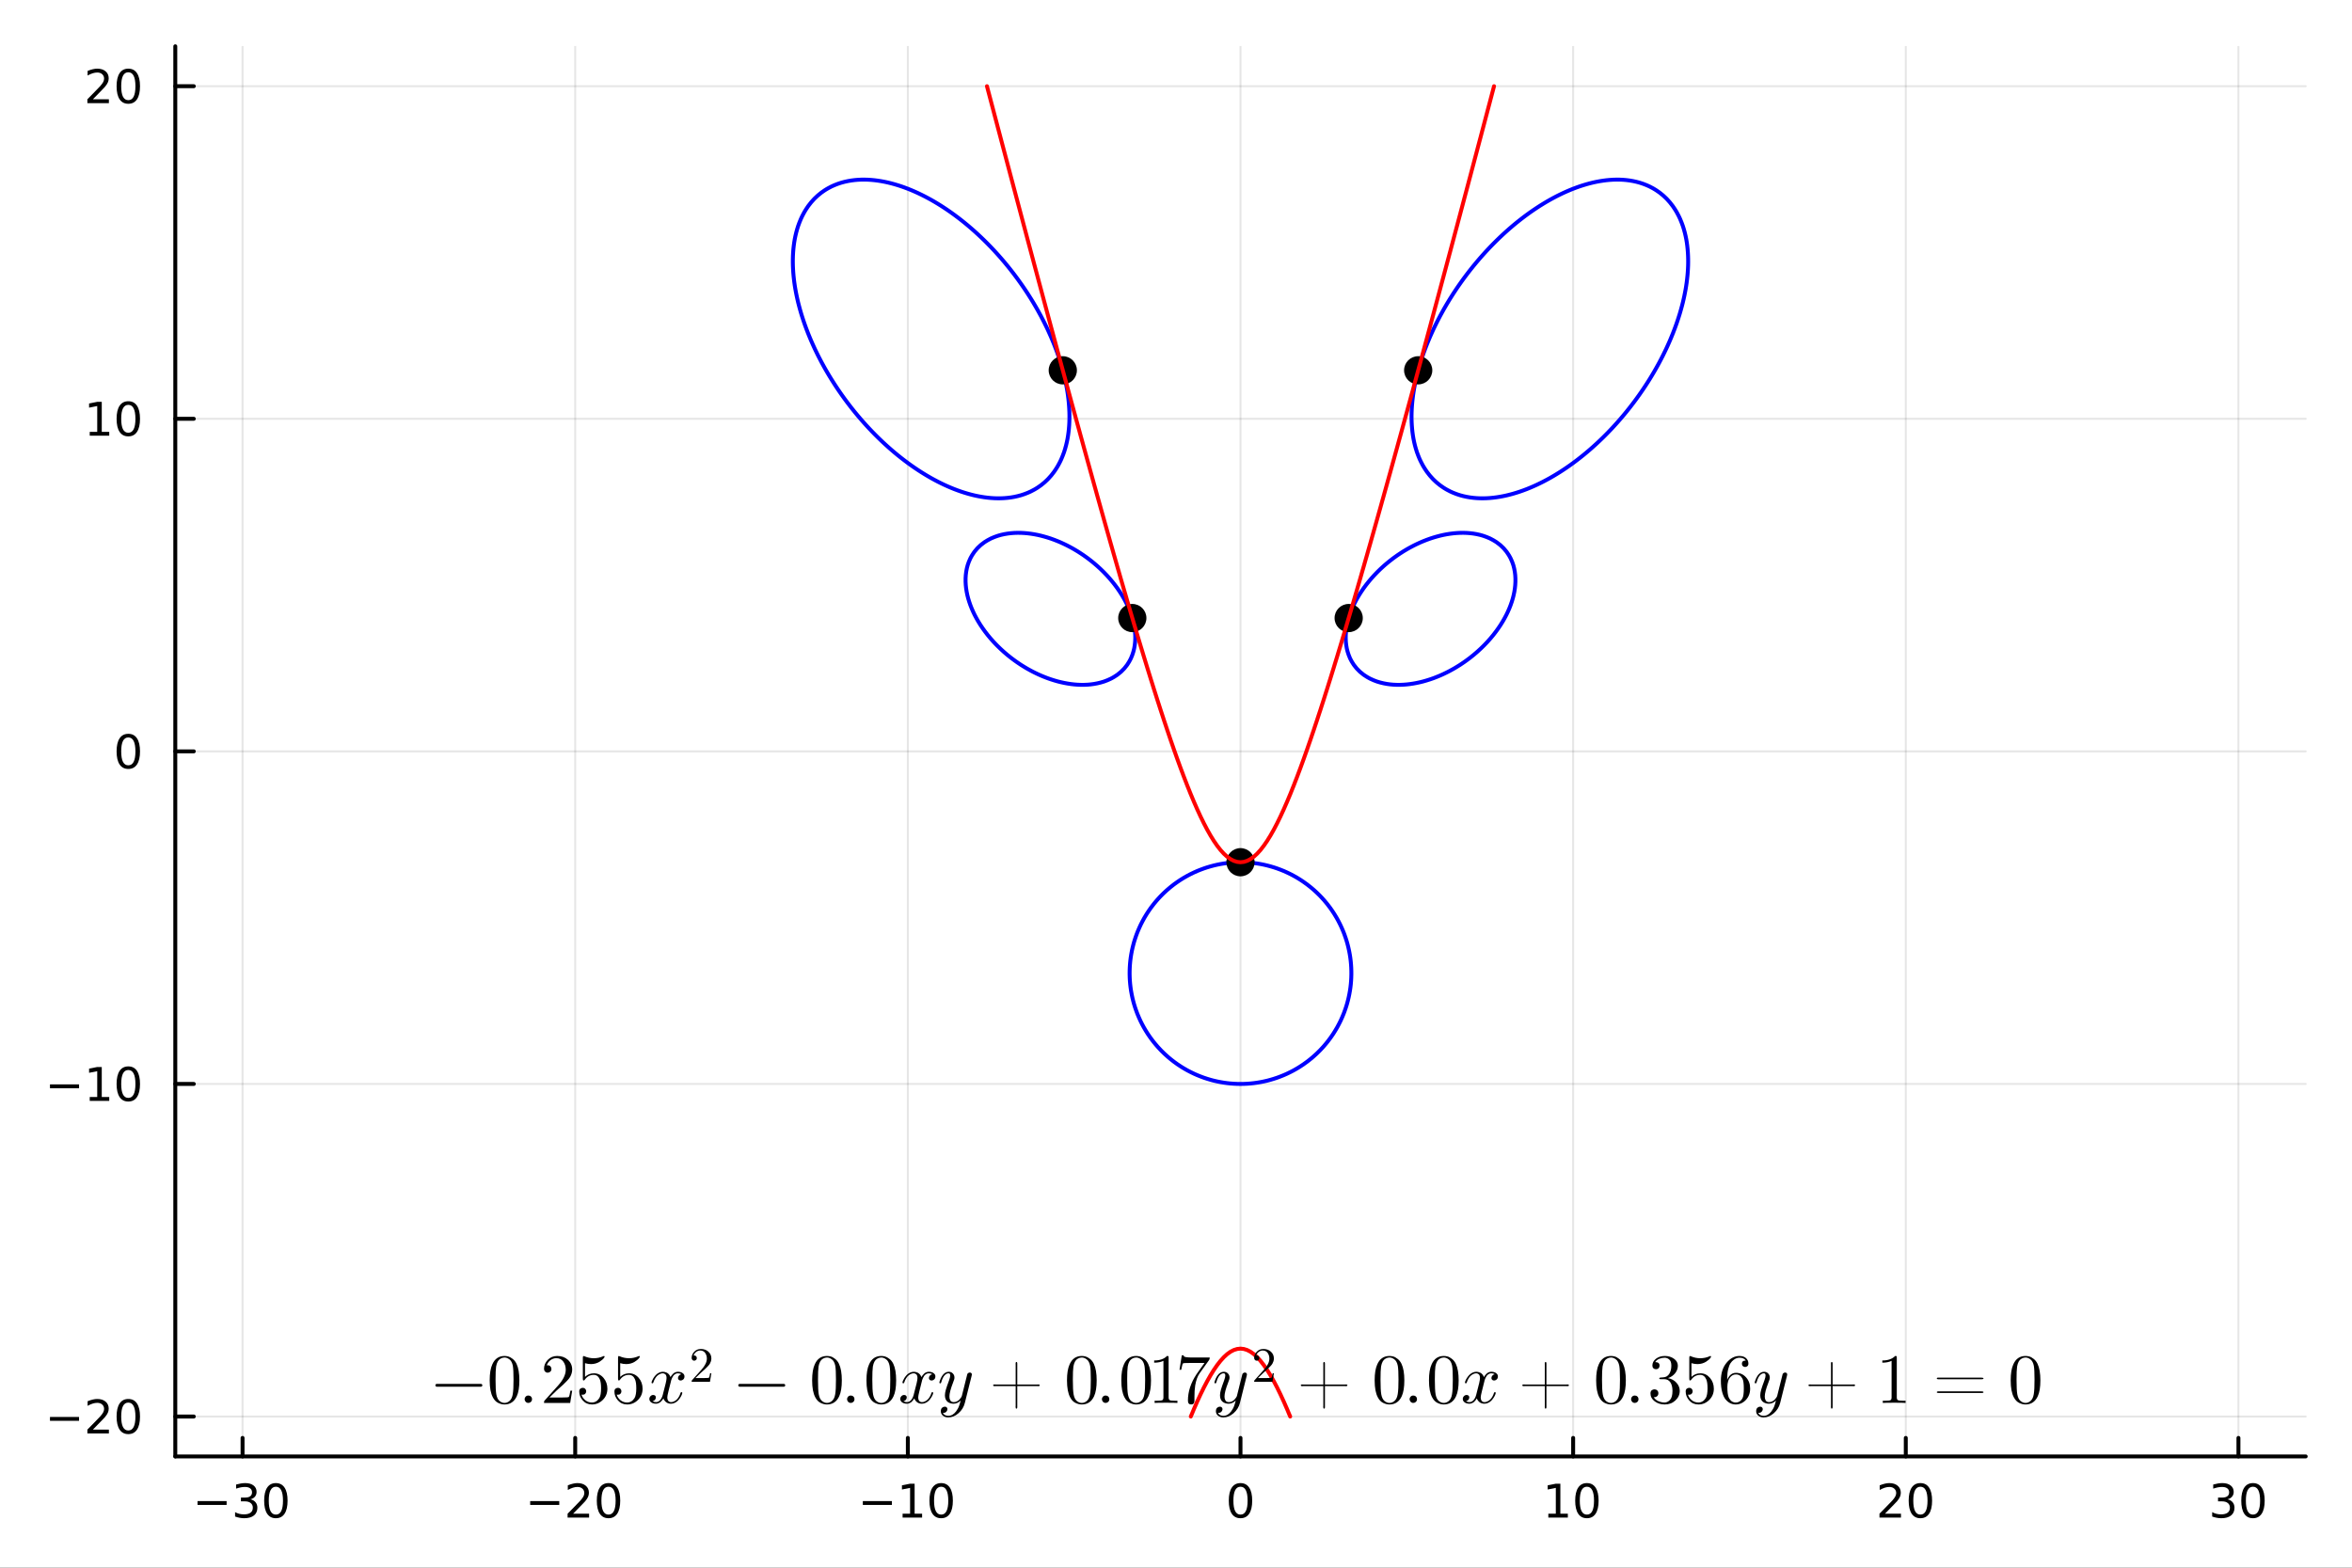 <?xml version="1.0" encoding="utf-8"?>
<svg xmlns="http://www.w3.org/2000/svg" xmlns:xlink="http://www.w3.org/1999/xlink" width="600" height="400" viewBox="0 0 2400 1600">
<rect x="0" y="0" width="2400" height="1600" fill="#333333" stroke="none"/>
<defs>
  <clipPath id="clip670">
    <rect x="0" y="0" width="2400" height="1600"/>
  </clipPath>
</defs>
<path clip-path="url(#clip670)" d="M0 1600 L2400 1600 L2400 0 L0 0  Z" fill="#ffffff" fill-rule="evenodd" fill-opacity="1"/>
<defs>
  <clipPath id="clip671">
    <rect x="480" y="0" width="1681" height="1600"/>
  </clipPath>
</defs>
<path clip-path="url(#clip670)" d="M178.867 1486.45 L2352.76 1486.45 L2352.76 47.244 L178.867 47.244  Z" fill="#ffffff" fill-rule="evenodd" fill-opacity="1"/>
<defs>
  <clipPath id="clip672">
    <rect x="178" y="47" width="2175" height="1440"/>
  </clipPath>
</defs>
<polyline clip-path="url(#clip672)" style="stroke:#000000; stroke-linecap:round; stroke-linejoin:round; stroke-width:2; stroke-opacity:0.1; fill:none" points="247.507,1486.45 247.507,47.244 "/>
<polyline clip-path="url(#clip672)" style="stroke:#000000; stroke-linecap:round; stroke-linejoin:round; stroke-width:2; stroke-opacity:0.1; fill:none" points="586.942,1486.45 586.942,47.244 "/>
<polyline clip-path="url(#clip672)" style="stroke:#000000; stroke-linecap:round; stroke-linejoin:round; stroke-width:2; stroke-opacity:0.1; fill:none" points="926.376,1486.45 926.376,47.244 "/>
<polyline clip-path="url(#clip672)" style="stroke:#000000; stroke-linecap:round; stroke-linejoin:round; stroke-width:2; stroke-opacity:0.1; fill:none" points="1265.81,1486.45 1265.81,47.244 "/>
<polyline clip-path="url(#clip672)" style="stroke:#000000; stroke-linecap:round; stroke-linejoin:round; stroke-width:2; stroke-opacity:0.1; fill:none" points="1605.25,1486.45 1605.25,47.244 "/>
<polyline clip-path="url(#clip672)" style="stroke:#000000; stroke-linecap:round; stroke-linejoin:round; stroke-width:2; stroke-opacity:0.1; fill:none" points="1944.68,1486.45 1944.68,47.244 "/>
<polyline clip-path="url(#clip672)" style="stroke:#000000; stroke-linecap:round; stroke-linejoin:round; stroke-width:2; stroke-opacity:0.1; fill:none" points="2284.12,1486.45 2284.12,47.244 "/>
<polyline clip-path="url(#clip670)" style="stroke:#000000; stroke-linecap:round; stroke-linejoin:round; stroke-width:4; stroke-opacity:1; fill:none" points="178.867,1486.45 2352.76,1486.45 "/>
<polyline clip-path="url(#clip670)" style="stroke:#000000; stroke-linecap:round; stroke-linejoin:round; stroke-width:4; stroke-opacity:1; fill:none" points="247.507,1486.45 247.507,1467.55 "/>
<polyline clip-path="url(#clip670)" style="stroke:#000000; stroke-linecap:round; stroke-linejoin:round; stroke-width:4; stroke-opacity:1; fill:none" points="586.942,1486.45 586.942,1467.55 "/>
<polyline clip-path="url(#clip670)" style="stroke:#000000; stroke-linecap:round; stroke-linejoin:round; stroke-width:4; stroke-opacity:1; fill:none" points="926.376,1486.45 926.376,1467.55 "/>
<polyline clip-path="url(#clip670)" style="stroke:#000000; stroke-linecap:round; stroke-linejoin:round; stroke-width:4; stroke-opacity:1; fill:none" points="1265.81,1486.45 1265.81,1467.55 "/>
<polyline clip-path="url(#clip670)" style="stroke:#000000; stroke-linecap:round; stroke-linejoin:round; stroke-width:4; stroke-opacity:1; fill:none" points="1605.25,1486.45 1605.25,1467.55 "/>
<polyline clip-path="url(#clip670)" style="stroke:#000000; stroke-linecap:round; stroke-linejoin:round; stroke-width:4; stroke-opacity:1; fill:none" points="1944.68,1486.45 1944.68,1467.55 "/>
<polyline clip-path="url(#clip670)" style="stroke:#000000; stroke-linecap:round; stroke-linejoin:round; stroke-width:4; stroke-opacity:1; fill:none" points="2284.12,1486.45 2284.12,1467.55 "/>
<path clip-path="url(#clip670)" d="M201.569 1532.02 L231.245 1532.02 L231.245 1535.95 L201.569 1535.95 L201.569 1532.02 Z" fill="#000000" fill-rule="nonzero" fill-opacity="1" /><path clip-path="url(#clip670)" d="M255.504 1530.21 Q258.861 1530.93 260.736 1533.2 Q262.634 1535.47 262.634 1538.8 Q262.634 1543.92 259.115 1546.72 Q255.597 1549.52 249.115 1549.52 Q246.94 1549.52 244.625 1549.08 Q242.333 1548.66 239.879 1547.81 L239.879 1543.29 Q241.824 1544.43 244.139 1545.01 Q246.453 1545.58 248.977 1545.58 Q253.375 1545.58 255.666 1543.85 Q257.981 1542.11 257.981 1538.8 Q257.981 1535.75 255.828 1534.03 Q253.699 1532.3 249.879 1532.3 L245.852 1532.3 L245.852 1528.45 L250.065 1528.45 Q253.514 1528.45 255.342 1527.09 Q257.171 1525.7 257.171 1523.11 Q257.171 1520.45 255.273 1519.03 Q253.398 1517.6 249.879 1517.6 Q247.958 1517.6 245.759 1518.01 Q243.56 1518.43 240.921 1519.31 L240.921 1515.14 Q243.583 1514.4 245.898 1514.03 Q248.236 1513.66 250.296 1513.66 Q255.62 1513.66 258.722 1516.09 Q261.824 1518.5 261.824 1522.62 Q261.824 1525.49 260.18 1527.48 Q258.537 1529.45 255.504 1530.21 Z" fill="#000000" fill-rule="nonzero" fill-opacity="1" /><path clip-path="url(#clip670)" d="M281.5 1517.37 Q277.888 1517.37 276.06 1520.93 Q274.254 1524.47 274.254 1531.6 Q274.254 1538.71 276.06 1542.27 Q277.888 1545.82 281.5 1545.82 Q285.134 1545.82 286.939 1542.27 Q288.768 1538.71 288.768 1531.6 Q288.768 1524.47 286.939 1520.93 Q285.134 1517.37 281.5 1517.37 M281.5 1513.66 Q287.31 1513.66 290.365 1518.27 Q293.444 1522.85 293.444 1531.6 Q293.444 1540.33 290.365 1544.94 Q287.31 1549.52 281.5 1549.52 Q275.689 1549.52 272.611 1544.94 Q269.555 1540.33 269.555 1531.6 Q269.555 1522.85 272.611 1518.27 Q275.689 1513.66 281.5 1513.66 Z" fill="#000000" fill-rule="nonzero" fill-opacity="1" /><path clip-path="url(#clip670)" d="M541.004 1532.02 L570.68 1532.02 L570.68 1535.95 L541.004 1535.95 L541.004 1532.02 Z" fill="#000000" fill-rule="nonzero" fill-opacity="1" /><path clip-path="url(#clip670)" d="M584.8 1544.91 L601.12 1544.91 L601.12 1548.85 L579.175 1548.85 L579.175 1544.91 Q581.837 1542.16 586.421 1537.53 Q591.027 1532.88 592.208 1531.53 Q594.453 1529.01 595.333 1527.27 Q596.235 1525.51 596.235 1523.82 Q596.235 1521.07 594.291 1519.33 Q592.37 1517.6 589.268 1517.6 Q587.069 1517.6 584.615 1518.36 Q582.185 1519.13 579.407 1520.68 L579.407 1515.95 Q582.231 1514.82 584.685 1514.24 Q587.138 1513.66 589.175 1513.66 Q594.546 1513.66 597.74 1516.35 Q600.935 1519.03 600.935 1523.52 Q600.935 1525.65 600.124 1527.57 Q599.337 1529.47 597.231 1532.07 Q596.652 1532.74 593.55 1535.95 Q590.448 1539.15 584.8 1544.91 Z" fill="#000000" fill-rule="nonzero" fill-opacity="1" /><path clip-path="url(#clip670)" d="M620.934 1517.37 Q617.323 1517.37 615.495 1520.93 Q613.689 1524.47 613.689 1531.6 Q613.689 1538.71 615.495 1542.27 Q617.323 1545.82 620.934 1545.82 Q624.569 1545.82 626.374 1542.27 Q628.203 1538.71 628.203 1531.6 Q628.203 1524.47 626.374 1520.93 Q624.569 1517.37 620.934 1517.37 M620.934 1513.66 Q626.745 1513.66 629.8 1518.27 Q632.879 1522.85 632.879 1531.6 Q632.879 1540.33 629.8 1544.94 Q626.745 1549.52 620.934 1549.52 Q615.124 1549.52 612.046 1544.94 Q608.99 1540.33 608.99 1531.6 Q608.99 1522.85 612.046 1518.27 Q615.124 1513.66 620.934 1513.66 Z" fill="#000000" fill-rule="nonzero" fill-opacity="1" /><path clip-path="url(#clip670)" d="M880.439 1532.02 L910.115 1532.02 L910.115 1535.95 L880.439 1535.95 L880.439 1532.02 Z" fill="#000000" fill-rule="nonzero" fill-opacity="1" /><path clip-path="url(#clip670)" d="M921.018 1544.91 L928.656 1544.91 L928.656 1518.55 L920.346 1520.21 L920.346 1515.95 L928.61 1514.29 L933.286 1514.29 L933.286 1544.91 L940.925 1544.91 L940.925 1548.85 L921.018 1548.85 L921.018 1544.91 Z" fill="#000000" fill-rule="nonzero" fill-opacity="1" /><path clip-path="url(#clip670)" d="M960.369 1517.37 Q956.758 1517.37 954.93 1520.93 Q953.124 1524.47 953.124 1531.6 Q953.124 1538.71 954.93 1542.27 Q956.758 1545.82 960.369 1545.82 Q964.004 1545.82 965.809 1542.27 Q967.638 1538.71 967.638 1531.6 Q967.638 1524.47 965.809 1520.93 Q964.004 1517.37 960.369 1517.37 M960.369 1513.66 Q966.179 1513.66 969.235 1518.27 Q972.314 1522.85 972.314 1531.6 Q972.314 1540.33 969.235 1544.94 Q966.179 1549.52 960.369 1549.52 Q954.559 1549.52 951.48 1544.94 Q948.425 1540.33 948.425 1531.6 Q948.425 1522.85 951.48 1518.27 Q954.559 1513.66 960.369 1513.66 Z" fill="#000000" fill-rule="nonzero" fill-opacity="1" /><path clip-path="url(#clip670)" d="M1265.81 1517.37 Q1262.2 1517.37 1260.37 1520.93 Q1258.57 1524.47 1258.57 1531.6 Q1258.57 1538.71 1260.37 1542.27 Q1262.2 1545.82 1265.81 1545.82 Q1269.45 1545.82 1271.25 1542.27 Q1273.08 1538.71 1273.08 1531.6 Q1273.08 1524.47 1271.25 1520.93 Q1269.45 1517.37 1265.81 1517.37 M1265.81 1513.66 Q1271.62 1513.66 1274.68 1518.27 Q1277.76 1522.85 1277.76 1531.6 Q1277.76 1540.33 1274.68 1544.94 Q1271.62 1549.52 1265.81 1549.52 Q1260 1549.52 1256.92 1544.94 Q1253.87 1540.33 1253.87 1531.6 Q1253.87 1522.85 1256.92 1518.27 Q1260 1513.66 1265.81 1513.66 Z" fill="#000000" fill-rule="nonzero" fill-opacity="1" /><path clip-path="url(#clip670)" d="M1579.93 1544.91 L1587.57 1544.91 L1587.57 1518.55 L1579.26 1520.21 L1579.26 1515.95 L1587.53 1514.29 L1592.2 1514.29 L1592.2 1544.91 L1599.84 1544.91 L1599.84 1548.85 L1579.93 1548.85 L1579.93 1544.91 Z" fill="#000000" fill-rule="nonzero" fill-opacity="1" /><path clip-path="url(#clip670)" d="M1619.29 1517.37 Q1615.67 1517.37 1613.85 1520.93 Q1612.04 1524.47 1612.04 1531.6 Q1612.04 1538.71 1613.85 1542.27 Q1615.67 1545.82 1619.29 1545.82 Q1622.92 1545.82 1624.73 1542.27 Q1626.55 1538.71 1626.55 1531.6 Q1626.55 1524.47 1624.73 1520.93 Q1622.92 1517.37 1619.29 1517.37 M1619.29 1513.66 Q1625.1 1513.66 1628.15 1518.27 Q1631.23 1522.85 1631.23 1531.6 Q1631.23 1540.33 1628.15 1544.94 Q1625.1 1549.52 1619.29 1549.52 Q1613.48 1549.52 1610.4 1544.94 Q1607.34 1540.33 1607.34 1531.6 Q1607.34 1522.85 1610.4 1518.27 Q1613.48 1513.66 1619.29 1513.66 Z" fill="#000000" fill-rule="nonzero" fill-opacity="1" /><path clip-path="url(#clip670)" d="M1923.45 1544.91 L1939.77 1544.91 L1939.77 1548.85 L1917.83 1548.85 L1917.83 1544.91 Q1920.49 1542.16 1925.07 1537.53 Q1929.68 1532.88 1930.86 1531.53 Q1933.11 1529.01 1933.99 1527.27 Q1934.89 1525.51 1934.89 1523.82 Q1934.89 1521.07 1932.94 1519.33 Q1931.02 1517.6 1927.92 1517.6 Q1925.72 1517.6 1923.27 1518.36 Q1920.84 1519.13 1918.06 1520.68 L1918.06 1515.95 Q1920.88 1514.82 1923.34 1514.24 Q1925.79 1513.66 1927.83 1513.66 Q1933.2 1513.66 1936.39 1516.35 Q1939.59 1519.03 1939.59 1523.52 Q1939.59 1525.65 1938.78 1527.57 Q1937.99 1529.47 1935.88 1532.07 Q1935.31 1532.74 1932.2 1535.95 Q1929.1 1539.15 1923.45 1544.91 Z" fill="#000000" fill-rule="nonzero" fill-opacity="1" /><path clip-path="url(#clip670)" d="M1959.59 1517.37 Q1955.98 1517.37 1954.15 1520.93 Q1952.34 1524.47 1952.34 1531.6 Q1952.34 1538.71 1954.15 1542.27 Q1955.98 1545.82 1959.59 1545.82 Q1963.22 1545.82 1965.03 1542.27 Q1966.86 1538.71 1966.86 1531.6 Q1966.86 1524.47 1965.03 1520.93 Q1963.22 1517.37 1959.59 1517.37 M1959.59 1513.66 Q1965.4 1513.66 1968.45 1518.27 Q1971.53 1522.85 1971.53 1531.6 Q1971.53 1540.33 1968.45 1544.94 Q1965.4 1549.52 1959.59 1549.52 Q1953.78 1549.52 1950.7 1544.94 Q1947.64 1540.33 1947.64 1531.6 Q1947.64 1522.85 1950.7 1518.27 Q1953.78 1513.66 1959.59 1513.66 Z" fill="#000000" fill-rule="nonzero" fill-opacity="1" /><path clip-path="url(#clip670)" d="M2272.96 1530.21 Q2276.31 1530.93 2278.19 1533.2 Q2280.09 1535.47 2280.09 1538.8 Q2280.09 1543.92 2276.57 1546.72 Q2273.05 1549.52 2266.57 1549.52 Q2264.39 1549.52 2262.08 1549.08 Q2259.79 1548.66 2257.33 1547.81 L2257.33 1543.29 Q2259.28 1544.43 2261.59 1545.01 Q2263.91 1545.58 2266.43 1545.58 Q2270.83 1545.58 2273.12 1543.85 Q2275.44 1542.11 2275.44 1538.8 Q2275.44 1535.75 2273.28 1534.03 Q2271.15 1532.3 2267.33 1532.3 L2263.31 1532.3 L2263.31 1528.45 L2267.52 1528.45 Q2270.97 1528.45 2272.8 1527.09 Q2274.63 1525.7 2274.63 1523.11 Q2274.63 1520.45 2272.73 1519.03 Q2270.85 1517.6 2267.33 1517.6 Q2265.41 1517.6 2263.21 1518.01 Q2261.01 1518.43 2258.38 1519.31 L2258.38 1515.14 Q2261.04 1514.4 2263.35 1514.03 Q2265.69 1513.66 2267.75 1513.66 Q2273.07 1513.66 2276.18 1516.09 Q2279.28 1518.5 2279.28 1522.62 Q2279.28 1525.49 2277.63 1527.48 Q2275.99 1529.45 2272.96 1530.21 Z" fill="#000000" fill-rule="nonzero" fill-opacity="1" /><path clip-path="url(#clip670)" d="M2298.95 1517.37 Q2295.34 1517.37 2293.51 1520.93 Q2291.71 1524.47 2291.71 1531.6 Q2291.71 1538.71 2293.51 1542.27 Q2295.34 1545.82 2298.95 1545.82 Q2302.59 1545.82 2304.39 1542.27 Q2306.22 1538.71 2306.22 1531.6 Q2306.22 1524.47 2304.39 1520.93 Q2302.59 1517.37 2298.95 1517.37 M2298.95 1513.66 Q2304.76 1513.66 2307.82 1518.27 Q2310.9 1522.85 2310.9 1531.6 Q2310.9 1540.33 2307.82 1544.94 Q2304.76 1549.52 2298.95 1549.52 Q2293.14 1549.52 2290.06 1544.94 Q2287.01 1540.33 2287.01 1531.6 Q2287.01 1522.85 2290.06 1518.27 Q2293.14 1513.66 2298.95 1513.66 Z" fill="#000000" fill-rule="nonzero" fill-opacity="1" /><polyline clip-path="url(#clip672)" style="stroke:#000000; stroke-linecap:round; stroke-linejoin:round; stroke-width:2; stroke-opacity:0.1; fill:none" points="178.867,1445.72 2352.76,1445.72 "/>
<polyline clip-path="url(#clip672)" style="stroke:#000000; stroke-linecap:round; stroke-linejoin:round; stroke-width:2; stroke-opacity:0.1; fill:none" points="178.867,1106.28 2352.76,1106.28 "/>
<polyline clip-path="url(#clip672)" style="stroke:#000000; stroke-linecap:round; stroke-linejoin:round; stroke-width:2; stroke-opacity:0.1; fill:none" points="178.867,766.846 2352.76,766.846 "/>
<polyline clip-path="url(#clip672)" style="stroke:#000000; stroke-linecap:round; stroke-linejoin:round; stroke-width:2; stroke-opacity:0.1; fill:none" points="178.867,427.411 2352.76,427.411 "/>
<polyline clip-path="url(#clip672)" style="stroke:#000000; stroke-linecap:round; stroke-linejoin:round; stroke-width:2; stroke-opacity:0.1; fill:none" points="178.867,87.976 2352.76,87.976 "/>
<polyline clip-path="url(#clip670)" style="stroke:#000000; stroke-linecap:round; stroke-linejoin:round; stroke-width:4; stroke-opacity:1; fill:none" points="178.867,1486.45 178.867,47.244 "/>
<polyline clip-path="url(#clip670)" style="stroke:#000000; stroke-linecap:round; stroke-linejoin:round; stroke-width:4; stroke-opacity:1; fill:none" points="178.867,1445.72 197.764,1445.72 "/>
<polyline clip-path="url(#clip670)" style="stroke:#000000; stroke-linecap:round; stroke-linejoin:round; stroke-width:4; stroke-opacity:1; fill:none" points="178.867,1106.28 197.764,1106.28 "/>
<polyline clip-path="url(#clip670)" style="stroke:#000000; stroke-linecap:round; stroke-linejoin:round; stroke-width:4; stroke-opacity:1; fill:none" points="178.867,766.846 197.764,766.846 "/>
<polyline clip-path="url(#clip670)" style="stroke:#000000; stroke-linecap:round; stroke-linejoin:round; stroke-width:4; stroke-opacity:1; fill:none" points="178.867,427.411 197.764,427.411 "/>
<polyline clip-path="url(#clip670)" style="stroke:#000000; stroke-linecap:round; stroke-linejoin:round; stroke-width:4; stroke-opacity:1; fill:none" points="178.867,87.976 197.764,87.976 "/>
<path clip-path="url(#clip670)" d="M50.992 1446.17 L80.668 1446.17 L80.668 1450.1 L50.992 1450.1 L50.992 1446.17 Z" fill="#000000" fill-rule="nonzero" fill-opacity="1" /><path clip-path="url(#clip670)" d="M94.788 1459.06 L111.108 1459.06 L111.108 1463 L89.163 1463 L89.163 1459.06 Q91.825 1456.31 96.409 1451.68 Q101.015 1447.02 102.196 1445.68 Q104.441 1443.16 105.321 1441.42 Q106.223 1439.66 106.223 1437.97 Q106.223 1435.22 104.279 1433.48 Q102.358 1431.75 99.256 1431.75 Q97.057 1431.75 94.603 1432.51 Q92.172 1433.27 89.395 1434.82 L89.395 1430.1 Q92.219 1428.97 94.672 1428.39 Q97.126 1427.81 99.163 1427.81 Q104.534 1427.81 107.728 1430.5 Q110.922 1433.18 110.922 1437.67 Q110.922 1439.8 110.112 1441.72 Q109.325 1443.62 107.219 1446.21 Q106.64 1446.88 103.538 1450.1 Q100.436 1453.3 94.788 1459.06 Z" fill="#000000" fill-rule="nonzero" fill-opacity="1" /><path clip-path="url(#clip670)" d="M130.922 1431.51 Q127.311 1431.51 125.482 1435.08 Q123.677 1438.62 123.677 1445.75 Q123.677 1452.86 125.482 1456.42 Q127.311 1459.96 130.922 1459.96 Q134.556 1459.96 136.362 1456.42 Q138.191 1452.86 138.191 1445.75 Q138.191 1438.62 136.362 1435.08 Q134.556 1431.51 130.922 1431.51 M130.922 1427.81 Q136.732 1427.81 139.788 1432.42 Q142.867 1437 142.867 1445.75 Q142.867 1454.48 139.788 1459.08 Q136.732 1463.67 130.922 1463.67 Q125.112 1463.67 122.033 1459.08 Q118.978 1454.48 118.978 1445.75 Q118.978 1437 122.033 1432.42 Q125.112 1427.81 130.922 1427.81 Z" fill="#000000" fill-rule="nonzero" fill-opacity="1" /><path clip-path="url(#clip670)" d="M50.992 1106.73 L80.668 1106.73 L80.668 1110.67 L50.992 1110.67 L50.992 1106.73 Z" fill="#000000" fill-rule="nonzero" fill-opacity="1" /><path clip-path="url(#clip670)" d="M91.571 1119.63 L99.21 1119.63 L99.21 1093.26 L90.899 1094.93 L90.899 1090.67 L99.163 1089 L103.839 1089 L103.839 1119.63 L111.478 1119.63 L111.478 1123.56 L91.571 1123.56 L91.571 1119.63 Z" fill="#000000" fill-rule="nonzero" fill-opacity="1" /><path clip-path="url(#clip670)" d="M130.922 1092.08 Q127.311 1092.08 125.482 1095.64 Q123.677 1099.19 123.677 1106.32 Q123.677 1113.42 125.482 1116.99 Q127.311 1120.53 130.922 1120.53 Q134.556 1120.53 136.362 1116.99 Q138.191 1113.42 138.191 1106.32 Q138.191 1099.19 136.362 1095.64 Q134.556 1092.08 130.922 1092.08 M130.922 1088.38 Q136.732 1088.38 139.788 1092.98 Q142.867 1097.57 142.867 1106.32 Q142.867 1115.04 139.788 1119.65 Q136.732 1124.23 130.922 1124.23 Q125.112 1124.23 122.033 1119.65 Q118.978 1115.04 118.978 1106.32 Q118.978 1097.57 122.033 1092.98 Q125.112 1088.38 130.922 1088.38 Z" fill="#000000" fill-rule="nonzero" fill-opacity="1" /><path clip-path="url(#clip670)" d="M130.922 752.645 Q127.311 752.645 125.482 756.209 Q123.677 759.751 123.677 766.881 Q123.677 773.987 125.482 777.552 Q127.311 781.094 130.922 781.094 Q134.556 781.094 136.362 777.552 Q138.191 773.987 138.191 766.881 Q138.191 759.751 136.362 756.209 Q134.556 752.645 130.922 752.645 M130.922 748.941 Q136.732 748.941 139.788 753.547 Q142.867 758.131 142.867 766.881 Q142.867 775.608 139.788 780.214 Q136.732 784.797 130.922 784.797 Q125.112 784.797 122.033 780.214 Q118.978 775.608 118.978 766.881 Q118.978 758.131 122.033 753.547 Q125.112 748.941 130.922 748.941 Z" fill="#000000" fill-rule="nonzero" fill-opacity="1" /><path clip-path="url(#clip670)" d="M91.571 440.756 L99.21 440.756 L99.21 414.39 L90.899 416.057 L90.899 411.798 L99.163 410.131 L103.839 410.131 L103.839 440.756 L111.478 440.756 L111.478 444.691 L91.571 444.691 L91.571 440.756 Z" fill="#000000" fill-rule="nonzero" fill-opacity="1" /><path clip-path="url(#clip670)" d="M130.922 413.21 Q127.311 413.21 125.482 416.775 Q123.677 420.316 123.677 427.446 Q123.677 434.552 125.482 438.117 Q127.311 441.659 130.922 441.659 Q134.556 441.659 136.362 438.117 Q138.191 434.552 138.191 427.446 Q138.191 420.316 136.362 416.775 Q134.556 413.21 130.922 413.21 M130.922 409.506 Q136.732 409.506 139.788 414.113 Q142.867 418.696 142.867 427.446 Q142.867 436.173 139.788 440.779 Q136.732 445.362 130.922 445.362 Q125.112 445.362 122.033 440.779 Q118.978 436.173 118.978 427.446 Q118.978 418.696 122.033 414.113 Q125.112 409.506 130.922 409.506 Z" fill="#000000" fill-rule="nonzero" fill-opacity="1" /><path clip-path="url(#clip670)" d="M94.788 101.321 L111.108 101.321 L111.108 105.256 L89.163 105.256 L89.163 101.321 Q91.825 98.567 96.409 93.937 Q101.015 89.284 102.196 87.942 Q104.441 85.418 105.321 83.682 Q106.223 81.923 106.223 80.233 Q106.223 77.479 104.279 75.743 Q102.358 74.006 99.256 74.006 Q97.057 74.006 94.603 74.77 Q92.172 75.534 89.395 77.085 L89.395 72.363 Q92.219 71.229 94.672 70.65 Q97.126 70.071 99.163 70.071 Q104.534 70.071 107.728 72.757 Q110.922 75.442 110.922 79.932 Q110.922 82.062 110.112 83.983 Q109.325 85.881 107.219 88.474 Q106.64 89.145 103.538 92.363 Q100.436 95.557 94.788 101.321 Z" fill="#000000" fill-rule="nonzero" fill-opacity="1" /><path clip-path="url(#clip670)" d="M130.922 73.775 Q127.311 73.775 125.482 77.34 Q123.677 80.881 123.677 88.011 Q123.677 95.117 125.482 98.682 Q127.311 102.224 130.922 102.224 Q134.556 102.224 136.362 98.682 Q138.191 95.117 138.191 88.011 Q138.191 80.881 136.362 77.34 Q134.556 73.775 130.922 73.775 M130.922 70.071 Q136.732 70.071 139.788 74.678 Q142.867 79.261 142.867 88.011 Q142.867 96.738 139.788 101.344 Q136.732 105.928 130.922 105.928 Q125.112 105.928 122.033 101.344 Q118.978 96.738 118.978 88.011 Q118.978 79.261 122.033 74.678 Q125.112 70.071 130.922 70.071 Z" fill="#000000" fill-rule="nonzero" fill-opacity="1" /><polyline clip-path="url(#clip672)" style="stroke:#0000ff; stroke-linecap:round; stroke-linejoin:round; stroke-width:4; stroke-opacity:1; fill:none" points="1153.63,1007.84 1153.8,1009.02 1154.13,1011.24 1154.74,1014.63 1155.45,1018.03 1156.27,1021.42 1157.19,1024.82 1158.25,1028.21 1159.42,1031.61 1160.59,1034.71 1160.7,1035 1162.13,1038.39 1163.67,1041.79 1163.98,1042.44 1165.36,1045.18 1167.18,1048.58 1167.38,1048.91 1169.18,1051.97 1170.77,1054.51 1171.32,1055.37 1173.65,1058.76 1174.16,1059.47 1176.17,1062.15 1177.56,1063.92 1178.89,1065.55 1180.95,1067.96 1181.83,1068.94 1184.35,1071.64 1185.02,1072.34 1187.74,1075.02 1188.5,1075.73 1191.14,1078.12 1192.29,1079.13 1194.53,1080.99 1196.46,1082.52 1197.92,1083.64 1201.06,1085.91 1201.32,1086.1 1204.71,1088.35 1206.23,1089.31 1208.11,1090.45 1211.5,1092.39 1212.09,1092.7 1214.9,1094.16 1218.29,1095.81 1218.92,1096.1 1221.68,1097.31 1225.08,1098.68 1227.24,1099.49 1228.47,1099.94 1231.87,1101.06 1235.26,1102.07 1238.32,1102.89 1238.66,1102.97 1242.05,1103.75 1245.45,1104.42 1248.84,1104.99 1252.23,1105.45 1255.63,1105.82 1259.02,1106.07 1262.42,1106.23 1265.81,1106.28 1269.21,1106.23 1272.6,1106.07 1275.99,1105.82 1279.39,1105.45 1282.78,1104.99 1286.18,1104.42 1289.57,1103.75 1292.97,1102.97 1293.3,1102.89 1296.36,1102.07 1299.75,1101.06 1303.15,1099.94 1304.38,1099.49 1306.54,1098.68 1309.94,1097.31 1312.7,1096.1 1313.33,1095.81 1316.73,1094.16 1319.54,1092.7 1320.12,1092.39 1323.52,1090.45 1325.39,1089.31 1326.91,1088.35 1330.3,1086.1 1330.56,1085.91 1333.7,1083.64 1335.16,1082.52 1337.09,1080.99 1339.33,1079.13 1340.49,1078.12 1343.13,1075.73 1343.88,1075.02 1346.6,1072.34 1347.28,1071.64 1349.79,1068.94 1350.67,1067.96 1352.73,1065.55 1354.06,1063.92 1355.45,1062.15 1357.46,1059.47 1357.97,1058.76 1360.3,1055.37 1360.85,1054.51 1362.44,1051.97 1364.25,1048.91 1364.44,1048.58 1366.26,1045.18 1367.64,1042.44 1367.96,1041.79 1369.5,1038.39 1370.92,1035 1371.04,1034.71 1372.2,1031.61 1373.37,1028.21 1374.43,1024.82 1375.35,1021.42 1376.17,1018.03 1376.88,1014.63 1377.49,1011.24 1377.82,1009.02 1377.99,1007.84 1378.38,1004.45 1378.67,1001.06 1378.85,997.662 1378.94,994.267 1378.92,990.873 1378.8,987.479 1378.58,984.084 1378.26,980.69 1377.84,977.296 1377.82,977.186 1377.3,973.901 1376.66,970.507 1375.91,967.113 1375.06,963.718 1374.43,961.496 1374.09,960.324 1372.99,956.93 1371.79,953.535 1371.04,951.582 1370.46,950.141 1369,946.746 1367.64,943.831 1367.41,943.352 1365.67,939.958 1364.25,937.368 1363.79,936.563 1361.75,933.169 1360.85,931.768 1359.54,929.775 1357.46,926.794 1357.16,926.38 1354.58,922.986 1354.06,922.345 1351.78,919.592 1350.67,918.316 1348.75,916.197 1347.28,914.634 1345.47,912.803 1343.88,911.258 1341.89,909.409 1340.49,908.15 1337.99,906.014 1337.09,905.279 1333.7,902.62 1330.3,900.183 1328.9,899.226 1326.91,897.92 1323.55,895.831 1323.52,895.812 1320.12,893.892 1317.38,892.437 1316.73,892.099 1313.33,890.468 1310.15,889.043 1309.94,888.952 1306.54,887.59 1303.15,886.338 1301.1,885.648 1299.75,885.209 1296.36,884.206 1292.97,883.309 1289.57,882.518 1288.27,882.254 1286.18,881.844 1282.78,881.282 1279.39,880.821 1275.99,880.463 1272.6,880.207 1269.21,880.053 1265.81,880.002 1262.42,880.053 1259.02,880.207 1255.63,880.463 1252.23,880.821 1248.84,881.282 1245.45,881.844 1243.36,882.254 1242.05,882.518 1238.66,883.309 1235.26,884.206 1231.87,885.209 1230.52,885.648 1228.47,886.338 1225.08,887.59 1221.68,888.952 1221.48,889.043 1218.29,890.468 1214.9,892.099 1214.24,892.437 1211.5,893.892 1208.11,895.812 1208.08,895.831 1204.71,897.92 1202.73,899.226 1201.32,900.183 1197.92,902.62 1194.53,905.279 1193.64,906.014 1191.14,908.15 1189.73,909.409 1187.74,911.258 1186.15,912.803 1184.35,914.634 1182.87,916.197 1180.95,918.316 1179.84,919.592 1177.56,922.345 1177.05,922.986 1174.46,926.38 1174.16,926.794 1172.09,929.775 1170.77,931.768 1169.88,933.169 1167.83,936.563 1167.38,937.368 1165.96,939.958 1164.21,943.352 1163.98,943.831 1162.63,946.746 1161.16,950.141 1160.59,951.582 1159.83,953.535 1158.63,956.93 1157.53,960.324 1157.19,961.496 1156.57,963.718 1155.71,967.113 1154.96,970.507 1154.32,973.901 1153.8,977.186 1153.78,977.296 1153.36,980.69 1153.04,984.084 1152.82,987.479 1152.7,990.873 1152.68,994.267 1152.77,997.662 1152.95,1001.06 1153.24,1004.45 1153.63,1007.84 "/>
<polyline clip-path="url(#clip672)" style="stroke:#0000ff; stroke-linecap:round; stroke-linejoin:round; stroke-width:4; stroke-opacity:1; fill:none" points="1374.25,661.621 1374.43,662.409 1375.08,665.016 1376.19,668.41 1377.57,671.804 1377.82,672.326 1379.34,675.199 1381.22,678.196 1381.49,678.593 1384.16,681.987 1384.61,682.489 1387.47,685.382 1388.01,685.863 1391.4,688.607 1391.64,688.776 1394.8,690.835 1397.14,692.17 1398.19,692.714 1401.59,694.251 1404.98,695.552 1405.02,695.565 1408.37,696.568 1411.77,697.389 1415.16,698.027 1418.56,698.492 1421.95,698.794 1425.35,698.941 1428.74,698.941 1432.13,698.803 1435.53,698.532 1438.92,698.136 1442.32,697.621 1445.71,696.993 1449.11,696.257 1451.9,695.565 1452.5,695.41 1455.89,694.428 1459.29,693.35 1462.68,692.179 1462.71,692.17 1466.08,690.861 1469.47,689.457 1471.01,688.776 1472.87,687.932 1476.26,686.294 1478.05,685.382 1479.66,684.54 1483.05,682.669 1484.23,681.987 1486.44,680.665 1489.79,678.593 1489.84,678.559 1493.23,676.282 1494.79,675.199 1496.63,673.879 1499.42,671.804 1500.02,671.341 1503.42,668.638 1503.69,668.41 1506.81,665.748 1507.64,665.016 1510.2,662.677 1511.33,661.621 1513.6,659.402 1514.77,658.227 1516.99,655.901 1517.99,654.832 1520.39,652.141 1521,651.438 1523.78,648.09 1523.82,648.044 1526.43,644.649 1527.18,643.634 1528.87,641.255 1530.57,638.754 1531.16,637.861 1533.27,634.466 1533.96,633.28 1535.22,631.072 1537.03,627.678 1537.36,627 1538.66,624.283 1540.15,620.889 1540.75,619.373 1541.48,617.495 1542.66,614.1 1543.69,610.706 1544.15,608.927 1544.55,607.312 1545.25,603.917 1545.79,600.523 1546.15,597.129 1546.34,593.734 1546.34,590.34 1546.14,586.946 1545.72,583.551 1545.08,580.157 1544.2,576.762 1544.15,576.616 1543,573.368 1541.5,569.974 1540.75,568.542 1539.64,566.579 1537.36,563.185 1534.51,559.791 1533.96,559.219 1530.99,556.396 1530.57,556.043 1527.18,553.463 1526.49,553.002 1523.78,551.345 1520.51,549.608 1520.39,549.548 1516.99,548.107 1513.6,546.893 1511.31,546.213 1510.2,545.911 1506.81,545.156 1503.42,544.577 1500.02,544.166 1496.63,543.913 1493.23,543.81 1489.84,543.849 1486.44,544.023 1483.05,544.326 1479.66,544.75 1476.26,545.291 1472.87,545.942 1471.66,546.213 1469.47,546.722 1466.08,547.619 1462.68,548.615 1459.6,549.608 1459.29,549.711 1455.89,550.948 1452.5,552.273 1450.76,553.002 1449.11,553.715 1445.71,555.275 1443.4,556.396 1442.32,556.938 1438.92,558.733 1437.01,559.791 1435.53,560.639 1432.13,562.668 1431.31,563.185 1428.74,564.841 1426.14,566.579 1425.35,567.13 1421.95,569.569 1421.41,569.974 1418.56,572.174 1417.06,573.368 1415.16,574.932 1413.01,576.762 1411.77,577.861 1409.25,580.157 1408.37,580.981 1405.73,583.551 1404.98,584.316 1402.46,586.946 1401.59,587.893 1399.39,590.34 1398.19,591.745 1396.53,593.734 1394.8,595.91 1393.85,597.129 1391.4,600.434 1391.34,600.523 1389.03,603.917 1388.01,605.497 1386.87,607.312 1384.86,610.706 1384.61,611.149 1383.03,614.1 1381.33,617.495 1381.22,617.736 1379.81,620.889 1378.43,624.283 1377.82,625.941 1377.21,627.678 1376.15,631.072 1375.23,634.466 1374.47,637.861 1374.43,638.07 1373.89,641.255 1373.48,644.649 1373.24,648.044 1373.19,651.438 1373.33,654.832 1373.68,658.227 1374.25,661.621 "/>
<polyline clip-path="url(#clip672)" style="stroke:#0000ff; stroke-linecap:round; stroke-linejoin:round; stroke-width:4; stroke-opacity:1; fill:none" points="1123.25,696.568 1119.85,697.389 1116.46,698.027 1113.07,698.492 1109.67,698.794 1106.28,698.941 1102.88,698.941 1099.49,698.803 1096.09,698.532 1092.7,698.136 1089.31,697.621 1085.91,696.993 1082.52,696.257 1079.73,695.565 1079.12,695.41 1075.73,694.428 1072.33,693.35 1068.94,692.179 1068.92,692.17 1065.54,690.861 1062.15,689.457 1060.61,688.776 1058.76,687.932 1055.36,686.294 1053.57,685.382 1051.97,684.54 1048.57,682.669 1047.39,681.987 1045.18,680.665 1041.84,678.593 1041.78,678.559 1038.39,676.282 1036.83,675.199 1035,673.879 1032.2,671.804 1031.6,671.341 1028.21,668.638 1027.93,668.41 1024.81,665.748 1023.98,665.016 1021.42,662.677 1020.3,661.621 1018.02,659.402 1016.85,658.227 1014.63,655.901 1013.64,654.832 1011.24,652.141 1010.62,651.438 1007.84,648.09 1007.8,648.044 1005.19,644.649 1004.45,643.634 1002.75,641.255 1001.05,638.754 1000.46,637.861 998.35,634.466 997.658,633.28 996.402,631.072 994.595,627.678 994.263,627 992.965,624.283 991.472,620.889 990.869,619.373 990.14,617.495 988.967,614.1 987.934,610.706 987.475,608.927 987.068,607.312 986.372,603.917 985.837,600.523 985.47,597.129 985.282,593.734 985.284,590.34 985.487,586.946 985.902,583.551 986.544,580.157 987.427,576.762 987.475,576.616 988.625,573.368 990.118,569.974 990.869,568.542 991.987,566.579 994.263,563.185 997.113,559.791 997.658,559.219 1000.63,556.396 1001.05,556.043 1004.45,553.463 1005.13,553.002 1007.84,551.345 1011.11,549.608 1011.24,549.548 1014.63,548.107 1018.02,546.893 1020.32,546.213 1021.42,545.911 1024.81,545.156 1028.21,544.577 1031.6,544.166 1035,543.913 1038.39,543.81 1041.78,543.849 1045.18,544.023 1048.57,544.326 1051.97,544.75 1055.36,545.291 1058.76,545.942 1059.96,546.213 1062.15,546.722 1065.54,547.619 1068.94,548.615 1072.02,549.608 1072.33,549.711 1075.73,550.948 1079.12,552.273 1080.87,553.002 1082.52,553.715 1085.91,555.275 1088.22,556.396 1089.31,556.938 1092.7,558.733 1094.61,559.791 1096.09,560.639 1099.49,562.668 1100.32,563.185 1102.88,564.841 1105.48,566.579 1106.28,567.13 1109.67,569.569 1110.21,569.974 1113.07,572.174 1114.57,573.368 1116.46,574.932 1118.61,576.762 1119.85,577.861 1122.38,580.157 1123.25,580.981 1125.89,583.551 1126.64,584.316 1129.17,586.946 1130.04,587.893 1132.23,590.34 1133.43,591.745 1135.09,593.734 1136.83,595.91 1137.77,597.129 1140.22,600.434 1140.28,600.523 1142.6,603.917 1143.61,605.497 1144.76,607.312 1146.77,610.706 1147.01,611.149 1148.59,614.1 1150.29,617.495 1150.4,617.736 1151.81,620.889 1153.19,624.283 1153.8,625.941 1154.42,627.678 1155.48,631.072 1156.39,634.466 1157.16,637.861 1157.19,638.07 1157.73,641.255 1158.14,644.649 1158.38,648.044 1158.43,651.438 1158.29,654.832 1157.94,658.227 1157.37,661.621 1157.19,662.409 1156.54,665.016 1155.44,668.41 1154.05,671.804 1153.8,672.326 1152.28,675.199 1150.4,678.196 1150.13,678.593 1147.46,681.987 1147.01,682.489 1144.15,685.382 1143.61,685.863 1140.22,688.607 1139.99,688.776 1136.83,690.835 1134.48,692.17 1133.43,692.714 1130.04,694.251 1126.64,695.552 1126.6,695.565 1123.25,696.568 "/>
<polyline clip-path="url(#clip672)" style="stroke:#0000ff; stroke-linecap:round; stroke-linejoin:round; stroke-width:4; stroke-opacity:1; fill:none" points="1523.78,507.948 1520.39,508.274 1516.99,508.488 1513.6,508.584 1510.2,508.556 1506.81,508.4 1503.42,508.108 1500.02,507.674 1496.63,507.091 1493.23,506.35 1489.97,505.481 1489.84,505.443 1486.44,504.328 1483.05,503.023 1480.93,502.087 1479.66,501.496 1476.26,499.713 1474.53,498.692 1472.87,497.657 1469.47,495.298 1466.08,492.549 1465.35,491.904 1462.68,489.375 1461.84,488.509 1459.29,485.682 1458.81,485.115 1456.18,481.721 1455.89,481.327 1453.88,478.326 1452.5,476.08 1451.84,474.932 1450.05,471.538 1449.11,469.583 1448.45,468.143 1447.06,464.749 1445.81,461.355 1445.71,461.044 1444.75,457.96 1443.81,454.566 1443,451.172 1442.32,447.836 1442.31,447.777 1441.74,444.383 1441.28,440.989 1440.92,437.594 1440.65,434.2 1440.47,430.805 1440.37,427.411 1440.36,424.017 1440.43,420.622 1440.58,417.228 1440.8,413.834 1441.09,410.439 1441.45,407.045 1441.87,403.651 1442.32,400.547 1442.36,400.256 1442.92,396.862 1443.55,393.468 1444.23,390.073 1444.97,386.679 1445.71,383.503 1445.76,383.285 1446.63,379.89 1447.55,376.496 1448.52,373.102 1449.11,371.152 1449.55,369.707 1450.64,366.313 1451.77,362.919 1452.5,360.84 1452.97,359.524 1454.22,356.13 1455.52,352.735 1455.89,351.784 1456.88,349.341 1458.29,345.947 1459.29,343.609 1459.75,342.552 1461.27,339.158 1462.68,336.086 1462.83,335.764 1464.47,332.369 1466.08,329.095 1466.14,328.975 1467.88,325.581 1469.47,322.544 1469.66,322.186 1471.52,318.792 1472.87,316.362 1473.41,315.398 1475.37,312.003 1476.26,310.492 1477.39,308.609 1479.45,305.215 1479.66,304.888 1481.59,301.82 1483.05,299.548 1483.78,298.426 1486.03,295.032 1486.44,294.421 1488.35,291.637 1489.84,289.506 1490.73,288.243 1493.17,284.848 1493.23,284.762 1495.69,281.454 1496.63,280.213 1498.28,278.06 1500.02,275.814 1500.93,274.665 1503.42,271.559 1503.65,271.271 1506.46,267.877 1506.81,267.454 1509.35,264.482 1510.2,263.488 1512.32,261.088 1513.6,259.646 1515.37,257.694 1516.99,255.925 1518.51,254.299 1520.39,252.32 1521.75,250.905 1523.78,248.827 1525.09,247.511 1527.18,245.442 1528.54,244.116 1530.57,242.162 1532.1,240.722 1533.96,238.984 1535.78,237.328 1537.36,235.903 1539.59,233.933 1540.75,232.917 1543.54,230.539 1544.15,230.022 1547.54,227.219 1547.63,227.145 1550.94,224.515 1551.92,223.75 1554.33,221.897 1556.38,220.356 1557.73,219.361 1561.04,216.962 1561.12,216.904 1564.51,214.548 1565.97,213.567 1567.91,212.27 1571.13,210.173 1571.3,210.064 1574.7,207.959 1576.66,206.778 1578.09,205.925 1581.49,203.974 1582.55,203.384 1584.88,202.111 1588.27,200.32 1588.93,199.99 1591.67,198.624 1595.06,196.998 1595.95,196.595 1598.46,195.467 1601.85,194.013 1603.85,193.201 1605.25,192.643 1608.64,191.366 1612.03,190.164 1613.13,189.807 1615.43,189.061 1618.82,188.047 1622.22,187.118 1625.07,186.412 1625.61,186.281 1629.01,185.551 1632.4,184.916 1635.8,184.379 1639.19,183.946 1642.58,183.619 1645.98,183.406 1649.37,183.31 1652.77,183.337 1656.16,183.493 1659.56,183.785 1662.95,184.219 1666.34,184.803 1669.74,185.543 1673,186.412 1673.13,186.45 1676.53,187.565 1679.92,188.871 1682.04,189.807 1683.32,190.398 1686.71,192.18 1688.44,193.201 1690.1,194.237 1693.5,196.595 1693.5,196.595 1696.89,199.344 1697.62,199.99 1700.29,202.519 1701.13,203.384 1703.68,206.212 1704.16,206.778 1706.79,210.173 1707.08,210.567 1709.09,213.567 1710.47,215.814 1711.13,216.962 1712.93,220.356 1713.87,222.311 1714.52,223.75 1715.91,227.145 1717.16,230.539 1717.26,230.849 1718.22,233.933 1719.16,237.328 1719.97,240.722 1720.65,244.058 1720.67,244.116 1721.23,247.511 1721.69,250.905 1722.05,254.299 1722.32,257.694 1722.5,261.088 1722.6,264.482 1722.61,267.877 1722.54,271.271 1722.39,274.665 1722.17,278.06 1721.88,281.454 1721.52,284.848 1721.1,288.243 1720.65,291.347 1720.61,291.637 1720.05,295.032 1719.42,298.426 1718.74,301.82 1718,305.215 1717.26,308.39 1717.21,308.609 1716.34,312.003 1715.42,315.398 1714.45,318.792 1713.87,320.742 1713.42,322.186 1712.33,325.581 1711.2,328.975 1710.47,331.054 1710,332.369 1708.75,335.764 1707.45,339.158 1707.08,340.11 1706.09,342.552 1704.68,345.947 1703.68,348.284 1703.22,349.341 1701.7,352.735 1700.29,355.808 1700.14,356.13 1698.5,359.524 1696.89,362.799 1696.83,362.919 1695.09,366.313 1693.5,369.35 1693.31,369.707 1691.46,373.102 1690.1,375.532 1689.56,376.496 1687.6,379.89 1686.71,381.402 1685.58,383.285 1683.52,386.679 1683.32,387.006 1681.38,390.073 1679.92,392.345 1679.19,393.468 1676.94,396.862 1676.53,397.473 1674.62,400.256 1673.13,402.388 1672.24,403.651 1669.8,407.045 1669.74,407.131 1667.28,410.439 1666.34,411.681 1664.69,413.834 1662.95,416.08 1662.04,417.228 1659.56,420.335 1659.32,420.622 1656.52,424.017 1656.16,424.439 1653.63,427.411 1652.77,428.406 1650.66,430.805 1649.37,432.247 1647.6,434.2 1645.98,435.969 1644.46,437.594 1642.58,439.574 1641.22,440.989 1639.19,443.067 1637.88,444.383 1635.8,446.451 1634.43,447.777 1632.4,449.731 1630.87,451.172 1629.01,452.91 1627.19,454.566 1625.61,455.991 1623.38,457.96 1622.22,458.977 1619.43,461.355 1618.82,461.871 1615.43,464.675 1615.34,464.749 1612.03,467.378 1611.05,468.143 1608.64,469.996 1606.59,471.538 1605.25,472.533 1601.93,474.932 1601.85,474.989 1598.46,477.345 1597,478.326 1595.06,479.624 1591.84,481.721 1591.67,481.829 1588.27,483.935 1586.31,485.115 1584.88,485.968 1581.49,487.919 1580.42,488.509 1578.09,489.783 1574.7,491.573 1574.04,491.904 1571.3,493.27 1567.91,494.895 1567.02,495.298 1564.51,496.427 1561.12,497.881 1559.12,498.692 1557.73,499.251 1554.33,500.528 1550.94,501.729 1549.85,502.087 1547.54,502.833 1544.15,503.847 1540.75,504.776 1537.9,505.481 1537.36,505.613 1533.96,506.342 1530.57,506.978 1527.18,507.514 1523.78,507.948 "/>
<polyline clip-path="url(#clip672)" style="stroke:#0000ff; stroke-linecap:round; stroke-linejoin:round; stroke-width:4; stroke-opacity:1; fill:none" points="1038.39,506.35 1035,507.091 1031.6,507.674 1028.21,508.108 1024.81,508.4 1021.42,508.556 1018.02,508.584 1014.63,508.488 1011.24,508.274 1007.84,507.948 1004.45,507.514 1001.05,506.978 997.658,506.342 994.263,505.613 993.724,505.481 990.869,504.776 987.475,503.847 984.08,502.833 981.777,502.087 980.686,501.729 977.292,500.528 973.897,499.251 972.506,498.692 970.503,497.881 967.109,496.427 964.6,495.298 963.714,494.895 960.32,493.27 957.581,491.904 956.926,491.573 953.531,489.783 951.204,488.509 950.137,487.919 946.743,485.968 945.31,485.115 943.348,483.935 939.954,481.829 939.785,481.721 936.559,479.624 934.618,478.326 933.165,477.345 929.771,474.989 929.691,474.932 926.376,472.533 925.036,471.538 922.982,469.996 920.572,468.143 919.588,467.378 916.285,464.749 916.193,464.675 912.799,461.871 912.188,461.355 909.405,458.977 908.241,457.96 906.01,455.991 904.431,454.566 902.616,452.91 900.75,451.172 899.222,449.731 897.19,447.777 895.827,446.451 893.744,444.383 892.433,443.067 890.404,440.989 889.039,439.574 887.165,437.594 885.644,435.969 884.021,434.2 882.25,432.247 880.966,430.805 878.856,428.406 877.997,427.411 875.461,424.439 875.107,424.017 872.301,420.622 872.067,420.335 869.58,417.228 868.672,416.08 866.928,413.834 865.278,411.681 864.343,410.439 861.884,407.131 861.821,407.045 859.384,403.651 858.489,402.388 857.006,400.256 855.095,397.473 854.683,396.862 852.433,393.468 851.701,392.345 850.244,390.073 848.306,387.006 848.103,386.679 846.038,383.285 844.912,381.402 844.022,379.89 842.063,376.496 841.518,375.532 840.167,373.102 838.314,369.707 838.123,369.35 836.534,366.313 834.789,362.919 834.729,362.799 833.12,359.524 831.485,356.13 831.335,355.808 829.923,352.735 828.4,349.341 827.94,348.284 826.94,345.947 825.53,342.552 824.546,340.11 824.169,339.158 822.873,335.764 821.618,332.369 821.152,331.054 820.426,328.975 819.29,325.581 818.199,322.186 817.757,320.742 817.171,318.792 816.202,315.398 815.283,312.003 814.415,308.609 814.363,308.39 813.621,305.215 812.883,301.82 812.2,298.426 811.576,295.032 811.011,291.637 810.969,291.347 810.522,288.243 810.098,284.848 809.739,281.454 809.449,278.06 809.23,274.665 809.084,271.271 809.014,267.877 809.025,264.482 809.118,261.088 809.298,257.694 809.568,254.299 809.931,250.905 810.393,247.511 810.957,244.116 810.969,244.058 811.652,240.722 812.464,237.328 813.399,233.933 814.363,230.849 814.465,230.539 815.711,227.145 817.106,223.75 817.757,222.311 818.697,220.356 820.491,216.962 821.152,215.814 822.533,213.567 824.546,210.567 824.829,210.173 827.466,206.778 827.94,206.212 830.495,203.384 831.335,202.519 834.002,199.99 834.729,199.344 838.123,196.595 838.123,196.595 841.518,194.237 843.178,193.201 844.912,192.18 848.306,190.398 849.578,189.807 851.701,188.871 855.095,187.565 858.489,186.45 858.625,186.412 861.884,185.543 865.278,184.803 868.672,184.219 872.067,183.785 875.461,183.493 878.856,183.337 882.25,183.31 885.644,183.406 889.039,183.619 892.433,183.946 895.827,184.379 899.222,184.916 902.616,185.551 906.01,186.281 906.55,186.412 909.405,187.118 912.799,188.047 916.193,189.061 918.496,189.807 919.588,190.164 922.982,191.366 926.376,192.643 927.768,193.201 929.771,194.013 933.165,195.467 935.673,196.595 936.559,196.998 939.954,198.624 942.693,199.99 943.348,200.32 946.743,202.111 949.069,203.384 950.137,203.974 953.531,205.925 954.964,206.778 956.926,207.959 960.32,210.064 960.488,210.173 963.714,212.27 965.656,213.567 967.109,214.548 970.503,216.904 970.583,216.962 973.897,219.361 975.238,220.356 977.292,221.897 979.702,223.75 980.686,224.515 983.988,227.145 984.08,227.219 987.475,230.022 988.086,230.539 990.869,232.917 992.033,233.933 994.263,235.903 995.842,237.328 997.658,238.984 999.523,240.722 1001.05,242.162 1003.08,244.116 1004.45,245.442 1006.53,247.511 1007.84,248.827 1009.87,250.905 1011.24,252.32 1013.11,254.299 1014.63,255.925 1016.25,257.694 1018.02,259.646 1019.31,261.088 1021.42,263.488 1022.28,264.482 1024.81,267.454 1025.17,267.877 1027.97,271.271 1028.21,271.559 1030.69,274.665 1031.6,275.814 1033.35,278.06 1035,280.213 1035.93,281.454 1038.39,284.762 1038.45,284.848 1040.89,288.243 1041.78,289.506 1043.27,291.637 1045.18,294.421 1045.59,295.032 1047.84,298.426 1048.57,299.548 1050.03,301.82 1051.97,304.888 1052.17,305.215 1054.24,308.609 1055.36,310.492 1056.25,312.003 1058.21,315.398 1058.76,316.362 1060.11,318.792 1061.96,322.186 1062.15,322.544 1063.74,325.581 1065.48,328.975 1065.54,329.095 1067.15,332.369 1068.79,335.764 1068.94,336.086 1070.35,339.158 1071.87,342.552 1072.33,343.609 1073.33,345.947 1074.74,349.341 1075.73,351.784 1076.11,352.735 1077.4,356.13 1078.66,359.524 1079.12,360.84 1079.85,362.919 1080.98,366.313 1082.07,369.707 1082.52,371.152 1083.1,373.102 1084.07,376.496 1084.99,379.89 1085.86,383.285 1085.91,383.503 1086.65,386.679 1087.39,390.073 1088.07,393.468 1088.7,396.862 1089.26,400.256 1089.31,400.547 1089.75,403.651 1090.18,407.045 1090.53,410.439 1090.82,413.834 1091.04,417.228 1091.19,420.622 1091.26,424.017 1091.25,427.411 1091.16,430.805 1090.98,434.2 1090.71,437.594 1090.34,440.989 1089.88,444.383 1089.32,447.777 1089.31,447.836 1088.62,451.172 1087.81,454.566 1086.87,457.96 1085.91,461.044 1085.81,461.355 1084.56,464.749 1083.17,468.143 1082.52,469.583 1081.58,471.538 1079.78,474.932 1079.12,476.08 1077.74,478.326 1075.73,481.327 1075.44,481.721 1072.81,485.115 1072.33,485.682 1069.78,488.509 1068.94,489.375 1066.27,491.904 1065.54,492.549 1062.15,495.298 1058.76,497.657 1057.1,498.692 1055.36,499.713 1051.97,501.496 1050.7,502.087 1048.57,503.023 1045.18,504.328 1041.78,505.443 1041.65,505.481 1038.39,506.35 "/>
<circle clip-path="url(#clip672)" cx="1265.81" cy="879.991" r="14.4" fill="#000000" fill-rule="evenodd" fill-opacity="1" stroke="none"/>
<circle clip-path="url(#clip672)" cx="1376.21" cy="630.788" r="14.4" fill="#000000" fill-rule="evenodd" fill-opacity="1" stroke="none"/>
<circle clip-path="url(#clip672)" cx="1155.41" cy="630.788" r="14.4" fill="#000000" fill-rule="evenodd" fill-opacity="1" stroke="none"/>
<circle clip-path="url(#clip672)" cx="1447.14" cy="377.935" r="14.4" fill="#000000" fill-rule="evenodd" fill-opacity="1" stroke="none"/>
<circle clip-path="url(#clip672)" cx="1084.48" cy="377.935" r="14.4" fill="#000000" fill-rule="evenodd" fill-opacity="1" stroke="none"/>
<polyline clip-path="url(#clip672)" style="stroke:#ff0000; stroke-linecap:round; stroke-linejoin:round; stroke-width:4; stroke-opacity:1; fill:none" points="1215.11,1445.72 1216.54,1442.32 1217.95,1438.93 1218.29,1438.11 1219.43,1435.53 1220.92,1432.14 1221.68,1430.36 1222.44,1428.74 1224.01,1425.35 1225.08,1423.01 1225.6,1421.96 1227.27,1418.56 1228.47,1416.07 1228.95,1415.17 1230.74,1411.77 1231.87,1409.59 1232.56,1408.38 1234.49,1404.98 1235.26,1403.6 1236.52,1401.59 1238.61,1398.19 1238.66,1398.13 1240.96,1394.8 1242.05,1393.2 1243.46,1391.41 1245.45,1388.85 1246.22,1388.01 1248.84,1385.12 1249.4,1384.62 1252.23,1382.02 1253.36,1381.22 1255.63,1379.59 1259.02,1377.84 1259.06,1377.83 1262.42,1376.78 1265.81,1376.42 1269.21,1376.78 1272.56,1377.83 1272.6,1377.84 1275.99,1379.59 1278.26,1381.22 1279.39,1382.02 1282.23,1384.62 1282.78,1385.12 1285.41,1388.01 1286.18,1388.85 1288.16,1391.41 1289.57,1393.2 1290.67,1394.8 1292.97,1398.13 1293.01,1398.19 1295.1,1401.59 1296.36,1403.6 1297.14,1404.98 1299.06,1408.38 1299.75,1409.59 1300.89,1411.77 1302.67,1415.17 1303.15,1416.07 1304.36,1418.56 1306.02,1421.96 1306.54,1423.01 1307.61,1425.35 1309.18,1428.74 1309.94,1430.36 1310.71,1432.14 1312.19,1435.53 1313.33,1438.11 1313.67,1438.93 1315.08,1442.32 1316.51,1445.72 "/>
<polyline clip-path="url(#clip672)" style="stroke:#ff0000; stroke-linecap:round; stroke-linejoin:round; stroke-width:4; stroke-opacity:1; fill:none" points="1524.53,87.976 1523.78,90.813 1523.63,91.371 1522.73,94.765 1521.84,98.159 1520.94,101.554 1520.39,103.677 1520.05,104.948 1519.15,108.342 1518.25,111.737 1517.36,115.131 1516.99,116.53 1516.46,118.525 1515.56,121.92 1514.67,125.314 1513.77,128.708 1513.6,129.373 1512.87,132.103 1511.97,135.497 1511.08,138.892 1510.2,142.205 1510.18,142.286 1509.28,145.68 1508.38,149.075 1507.48,152.469 1506.81,155.026 1506.59,155.863 1505.68,159.258 1504.78,162.652 1503.89,166.046 1503.42,167.836 1502.99,169.441 1502.08,172.835 1501.18,176.229 1500.29,179.624 1500.02,180.633 1499.38,183.018 1498.48,186.412 1497.58,189.807 1496.68,193.201 1496.63,193.416 1495.78,196.595 1494.87,199.99 1493.97,203.384 1493.23,206.188 1493.07,206.778 1492.17,210.173 1491.26,213.567 1490.36,216.962 1489.84,218.945 1489.46,220.356 1488.55,223.75 1487.65,227.145 1486.75,230.539 1486.44,231.688 1485.84,233.933 1484.93,237.328 1484.03,240.722 1483.13,244.116 1483.05,244.415 1482.22,247.511 1481.31,250.905 1480.41,254.299 1479.66,257.127 1479.5,257.694 1478.59,261.088 1477.68,264.482 1476.78,267.877 1476.26,269.824 1475.87,271.271 1474.96,274.665 1474.05,278.06 1473.14,281.454 1472.87,282.502 1472.23,284.848 1471.32,288.243 1470.41,291.637 1469.51,295.032 1469.47,295.162 1468.59,298.426 1467.68,301.82 1466.77,305.215 1466.08,307.805 1465.86,308.609 1464.94,312.003 1464.03,315.398 1463.12,318.792 1462.68,320.428 1462.21,322.186 1461.29,325.581 1460.37,328.975 1459.47,332.369 1459.29,333.029 1458.55,335.764 1457.63,339.158 1456.71,342.552 1455.89,345.609 1455.8,345.947 1454.88,349.341 1453.96,352.735 1453.05,356.13 1452.5,358.167 1452.13,359.524 1451.21,362.919 1450.29,366.313 1449.37,369.707 1449.11,370.701 1448.45,373.102 1447.53,376.496 1446.61,379.89 1445.71,383.209 1445.69,383.285 1444.76,386.679 1443.84,390.073 1442.92,393.468 1442.32,395.693 1442,396.862 1441.07,400.256 1440.14,403.651 1439.22,407.045 1438.92,408.149 1438.29,410.439 1437.36,413.834 1436.44,417.228 1435.53,420.573 1435.52,420.622 1434.58,424.017 1433.65,427.411 1432.72,430.805 1432.13,432.971 1431.79,434.2 1430.86,437.594 1429.93,440.989 1429,444.383 1428.74,445.335 1428.06,447.777 1427.12,451.172 1426.19,454.566 1425.35,457.663 1425.26,457.96 1424.32,461.355 1423.38,464.749 1422.45,468.143 1421.95,469.958 1421.51,471.538 1420.57,474.932 1419.63,478.326 1418.69,481.721 1418.56,482.213 1417.74,485.115 1416.8,488.509 1415.86,491.904 1415.16,494.429 1414.92,495.298 1413.97,498.692 1413.02,502.087 1412.08,505.481 1411.77,506.603 1411.13,508.875 1410.17,512.27 1409.23,515.664 1408.37,518.729 1408.28,519.059 1407.32,522.453 1406.37,525.847 1405.42,529.242 1404.98,530.811 1404.46,532.636 1403.5,536.03 1402.54,539.425 1401.59,542.819 1401.59,542.838 1400.62,546.213 1399.66,549.608 1398.7,553.002 1398.19,554.816 1397.74,556.396 1396.76,559.791 1395.8,563.185 1394.84,566.579 1394.8,566.732 1393.86,569.974 1392.89,573.368 1391.92,576.762 1391.4,578.591 1390.95,580.157 1389.96,583.551 1388.99,586.946 1388.02,590.34 1388.01,590.38 1387.03,593.734 1386.04,597.129 1385.07,600.523 1384.61,602.105 1384.08,603.917 1383.09,607.312 1382.1,610.706 1381.22,613.751 1381.12,614.1 1380.11,617.495 1379.12,620.889 1378.13,624.283 1377.82,625.32 1377.12,627.678 1376.11,631.072 1375.11,634.466 1374.43,636.803 1374.11,637.861 1373.09,641.255 1372.08,644.649 1371.08,648.044 1371.04,648.193 1370.05,651.438 1369.03,654.832 1368.02,658.227 1367.64,659.489 1366.99,661.621 1365.95,665.016 1364.93,668.41 1364.25,670.678 1363.9,671.804 1362.85,675.199 1361.81,678.593 1360.85,681.751 1360.78,681.987 1359.72,685.382 1358.67,688.776 1357.62,692.17 1357.46,692.706 1356.55,695.565 1355.49,698.959 1354.43,702.353 1354.06,703.53 1353.35,705.748 1352.27,709.142 1351.2,712.536 1350.67,714.212 1350.11,715.931 1349.01,719.325 1347.92,722.719 1347.28,724.741 1346.82,726.114 1345.7,729.508 1344.59,732.902 1343.88,735.105 1343.48,736.297 1342.34,739.691 1341.21,743.086 1340.49,745.291 1340.08,746.48 1338.92,749.874 1337.77,753.269 1337.09,755.284 1336.61,756.663 1335.42,760.057 1334.25,763.452 1333.7,765.069 1333.06,766.846 1331.85,770.24 1330.65,773.635 1330.3,774.626 1329.42,777.029 1328.18,780.423 1326.95,783.818 1326.91,783.936 1325.67,787.212 1324.4,790.606 1323.52,792.987 1323.12,794.001 1321.79,797.395 1320.49,800.789 1320.12,801.747 1319.13,804.184 1317.77,807.578 1316.73,810.196 1316.4,810.973 1314.97,814.367 1313.56,817.761 1313.33,818.308 1312.07,821.156 1310.59,824.55 1309.94,826.059 1309.06,827.944 1307.49,831.339 1306.54,833.415 1305.89,834.733 1304.23,838.127 1303.15,840.348 1302.53,841.522 1300.75,844.916 1299.75,846.829 1298.91,848.31 1296.99,851.705 1296.36,852.823 1294.94,855.099 1292.97,858.295 1292.83,858.493 1290.48,861.888 1289.57,863.225 1287.95,865.282 1286.18,867.569 1285.16,868.676 1282.78,871.301 1281.93,872.071 1279.39,874.398 1277.89,875.465 1275.99,876.832 1272.6,878.581 1271.7,878.859 1269.21,879.641 1265.81,879.996 1262.42,879.641 1259.92,878.859 1259.02,878.581 1255.63,876.832 1253.73,875.465 1252.23,874.398 1249.69,872.071 1248.84,871.301 1246.46,868.676 1245.45,867.569 1243.67,865.282 1242.05,863.225 1241.14,861.888 1238.8,858.493 1238.66,858.295 1236.68,855.099 1235.26,852.823 1234.64,851.705 1232.72,848.31 1231.87,846.829 1230.88,844.916 1229.1,841.522 1228.47,840.348 1227.4,838.127 1225.73,834.733 1225.08,833.415 1224.13,831.339 1222.57,827.944 1221.68,826.059 1221.03,824.55 1219.55,821.156 1218.29,818.308 1218.07,817.761 1216.65,814.367 1215.23,810.973 1214.9,810.196 1213.86,807.578 1212.49,804.184 1211.5,801.747 1211.14,800.789 1209.83,797.395 1208.51,794.001 1208.11,792.987 1207.22,790.606 1205.95,787.212 1204.71,783.936 1204.67,783.818 1203.44,780.423 1202.2,777.029 1201.32,774.626 1200.97,773.635 1199.77,770.24 1198.56,766.846 1197.92,765.069 1197.37,763.452 1196.2,760.057 1195.02,756.663 1194.53,755.284 1193.85,753.269 1192.7,749.874 1191.55,746.48 1191.14,745.291 1190.41,743.086 1189.28,739.691 1188.14,736.297 1187.74,735.105 1187.03,732.902 1185.92,729.508 1184.8,726.114 1184.35,724.741 1183.7,722.719 1182.61,719.325 1181.51,715.931 1180.95,714.212 1180.43,712.536 1179.35,709.142 1178.27,705.748 1177.56,703.53 1177.19,702.353 1176.14,698.959 1175.07,695.565 1174.16,692.706 1174,692.17 1172.96,688.776 1171.9,685.382 1170.84,681.987 1170.77,681.751 1169.81,678.593 1168.77,675.199 1167.73,671.804 1167.38,670.678 1166.69,668.41 1165.67,665.016 1164.63,661.621 1163.98,659.489 1163.61,658.227 1162.59,654.832 1161.57,651.438 1160.59,648.193 1160.54,648.044 1159.54,644.649 1158.53,641.255 1157.51,637.861 1157.19,636.803 1156.51,634.466 1155.51,631.072 1154.5,627.678 1153.8,625.32 1153.5,624.283 1152.51,620.889 1151.51,617.495 1150.51,614.1 1150.4,613.751 1149.52,610.706 1148.54,607.312 1147.54,603.917 1147.01,602.105 1146.56,600.523 1145.58,597.129 1144.59,593.734 1143.61,590.38 1143.6,590.34 1142.63,586.946 1141.66,583.551 1140.68,580.157 1140.22,578.591 1139.7,576.762 1138.73,573.368 1137.76,569.974 1136.83,566.732 1136.78,566.579 1135.82,563.185 1134.86,559.791 1133.89,556.396 1133.43,554.816 1132.92,553.002 1131.96,549.608 1131,546.213 1130.04,542.838 1130.03,542.819 1129.08,539.425 1128.12,536.03 1127.16,532.636 1126.64,530.811 1126.21,529.242 1125.26,525.847 1124.3,522.453 1123.34,519.059 1123.25,518.729 1122.4,515.664 1121.45,512.27 1120.5,508.875 1119.85,506.603 1119.54,505.481 1118.6,502.087 1117.66,498.692 1116.7,495.298 1116.46,494.429 1115.76,491.904 1114.82,488.509 1113.88,485.115 1113.07,482.213 1112.93,481.721 1112,478.326 1111.06,474.932 1110.11,471.538 1109.67,469.958 1109.17,468.143 1108.24,464.749 1107.3,461.355 1106.36,457.96 1106.28,457.663 1105.43,454.566 1104.5,451.172 1103.56,447.777 1102.88,445.335 1102.62,444.383 1101.7,440.989 1100.77,437.594 1099.83,434.2 1099.49,432.971 1098.9,430.805 1097.97,427.411 1097.04,424.017 1096.11,420.622 1096.09,420.573 1095.19,417.228 1094.26,413.834 1093.33,410.439 1092.7,408.149 1092.4,407.045 1091.48,403.651 1090.56,400.256 1089.63,396.862 1089.31,395.693 1088.7,393.468 1087.78,390.073 1086.86,386.679 1085.93,383.285 1085.91,383.209 1085.02,379.89 1084.1,376.496 1083.17,373.102 1082.52,370.701 1082.25,369.707 1081.33,366.313 1080.42,362.919 1079.49,359.524 1079.12,358.167 1078.58,356.13 1077.66,352.735 1076.74,349.341 1075.82,345.947 1075.73,345.609 1074.91,342.552 1073.99,339.158 1073.08,335.764 1072.33,333.029 1072.16,332.369 1071.25,328.975 1070.33,325.581 1069.42,322.186 1068.94,320.428 1068.5,318.792 1067.59,315.398 1066.68,312.003 1065.76,308.609 1065.54,307.805 1064.85,305.215 1063.94,301.82 1063.03,298.426 1062.15,295.162 1062.12,295.032 1061.21,291.637 1060.3,288.243 1059.39,284.848 1058.76,282.502 1058.48,281.454 1057.57,278.06 1056.66,274.665 1055.75,271.271 1055.36,269.824 1054.84,267.877 1053.94,264.482 1053.03,261.088 1052.12,257.694 1051.97,257.127 1051.22,254.299 1050.31,250.905 1049.4,247.511 1048.57,244.415 1048.49,244.116 1047.59,240.722 1046.69,237.328 1045.78,233.933 1045.18,231.688 1044.87,230.539 1043.97,227.145 1043.07,223.75 1042.16,220.356 1041.78,218.945 1041.26,216.962 1040.36,213.567 1039.46,210.173 1038.55,206.778 1038.39,206.188 1037.65,203.384 1036.75,199.99 1035.85,196.595 1035,193.416 1034.94,193.201 1034.04,189.807 1033.14,186.412 1032.24,183.018 1031.6,180.633 1031.34,179.624 1030.44,176.229 1029.54,172.835 1028.64,169.441 1028.21,167.836 1027.74,166.046 1026.84,162.652 1025.94,159.258 1025.04,155.863 1024.81,155.026 1024.14,152.469 1023.24,149.075 1022.34,145.68 1021.44,142.286 1021.42,142.205 1020.55,138.892 1019.65,135.497 1018.75,132.103 1018.02,129.373 1017.85,128.708 1016.96,125.314 1016.06,121.92 1015.16,118.525 1014.63,116.53 1014.26,115.131 1013.37,111.737 1012.47,108.342 1011.57,104.948 1011.24,103.677 1010.68,101.554 1009.78,98.159 1008.89,94.765 1007.99,91.371 1007.84,90.813 1007.1,87.976 "/>
<path clip-path="url(#clip670)" d="M491.759 1412.83 Q492.18 1413.25 492.18 1413.85 Q492.18 1414.45 491.759 1414.87 Q491.337 1415.29 490.74 1415.29 L445.698 1415.29 Q445.101 1415.29 444.679 1414.87 Q444.258 1414.45 444.258 1413.85 Q444.258 1413.25 444.679 1412.83 Q445.101 1412.41 445.698 1412.41 L490.74 1412.41 Q491.337 1412.41 491.759 1412.83 Z" fill="#000000" fill-rule="nonzero" fill-opacity="1" /><path clip-path="url(#clip670)" d="M499.691 1408.83 Q499.691 1398.25 502.361 1392.49 Q506.085 1383.92 514.868 1383.92 Q516.73 1383.92 518.663 1384.44 Q520.63 1384.94 523.09 1386.87 Q525.584 1388.8 527.095 1391.96 Q529.976 1398.08 529.976 1408.83 Q529.976 1419.33 527.306 1425.06 Q523.406 1433.42 514.798 1433.42 Q511.566 1433.42 508.263 1431.77 Q504.996 1430.12 502.923 1426.15 Q499.691 1420.21 499.691 1408.83 M505.663 1407.95 Q505.663 1418.8 506.436 1423.13 Q507.315 1427.8 509.704 1429.84 Q512.128 1431.84 514.798 1431.84 Q517.679 1431.84 520.068 1429.7 Q522.492 1427.52 523.23 1422.85 Q524.038 1418.24 524.003 1407.95 Q524.003 1397.94 523.3 1393.93 Q522.352 1389.26 519.822 1387.4 Q517.328 1385.5 514.798 1385.5 Q513.849 1385.5 512.83 1385.78 Q511.847 1386.06 510.406 1386.87 Q508.966 1387.68 507.842 1389.68 Q506.752 1391.68 506.225 1394.7 Q505.663 1398.6 505.663 1407.95 Z" fill="#000000" fill-rule="nonzero" fill-opacity="1" /><path clip-path="url(#clip670)" d="M536.412 1430.68 Q535.323 1429.52 535.323 1428.01 Q535.323 1426.5 536.412 1425.41 Q537.502 1424.29 539.153 1424.29 Q540.734 1424.29 541.788 1425.34 Q542.877 1426.36 542.877 1428.05 Q542.877 1429.7 541.718 1430.79 Q540.593 1431.84 539.153 1431.84 Q537.502 1431.84 536.412 1430.68 Z" fill="#000000" fill-rule="nonzero" fill-opacity="1" /><path clip-path="url(#clip670)" d="M555.123 1431.84 Q555.123 1430.54 555.229 1430.15 Q555.369 1429.77 555.931 1429.17 L569.739 1413.78 Q577.293 1405.28 577.293 1397.87 Q577.293 1393.05 574.763 1389.61 Q572.268 1386.17 567.666 1386.17 Q564.504 1386.17 561.834 1388.1 Q559.164 1390.03 557.934 1393.47 Q558.145 1393.4 558.882 1393.4 Q560.674 1393.4 561.658 1394.53 Q562.677 1395.65 562.677 1397.16 Q562.677 1399.09 561.412 1400.04 Q560.182 1400.96 558.953 1400.96 Q558.461 1400.96 557.793 1400.85 Q557.161 1400.75 556.142 1399.76 Q555.123 1398.74 555.123 1396.95 Q555.123 1391.93 558.918 1387.92 Q562.747 1383.92 568.579 1383.92 Q575.185 1383.92 579.506 1387.85 Q583.863 1391.75 583.863 1397.87 Q583.863 1400.01 583.195 1401.98 Q582.563 1403.91 581.684 1405.42 Q580.841 1406.93 578.522 1409.35 Q576.203 1411.78 574.341 1413.5 Q572.479 1415.22 568.298 1418.88 L560.674 1426.29 L573.639 1426.29 Q579.963 1426.29 580.455 1425.73 Q581.157 1424.71 582.036 1419.33 L583.863 1419.33 L581.825 1431.84 L555.123 1431.84 Z" fill="#000000" fill-rule="nonzero" fill-opacity="1" /><path clip-path="url(#clip670)" d="M591.044 1420.25 Q591.044 1418.1 592.203 1417.29 Q593.363 1416.45 594.592 1416.45 Q596.244 1416.45 597.192 1417.51 Q598.176 1418.52 598.176 1419.96 Q598.176 1421.4 597.192 1422.46 Q596.244 1423.48 594.592 1423.48 Q593.784 1423.48 593.363 1423.34 Q594.311 1426.64 597.192 1429.03 Q600.108 1431.42 603.938 1431.42 Q608.751 1431.42 611.632 1426.75 Q613.354 1423.72 613.354 1416.87 Q613.354 1410.83 612.054 1407.81 Q610.051 1403.21 605.941 1403.21 Q600.108 1403.21 596.665 1408.23 Q596.244 1408.86 595.752 1408.9 Q595.049 1408.9 594.874 1408.51 Q594.733 1408.09 594.733 1407 L594.733 1385.71 Q594.733 1383.99 595.436 1383.99 Q595.717 1383.99 596.314 1384.2 Q600.846 1386.2 605.87 1386.24 Q611.035 1386.24 615.673 1384.13 Q616.024 1383.92 616.235 1383.92 Q616.938 1383.92 616.973 1384.73 Q616.973 1385.01 616.375 1385.85 Q615.813 1386.66 614.584 1387.75 Q613.354 1388.8 611.773 1389.82 Q610.192 1390.84 607.873 1391.54 Q605.589 1392.21 603.06 1392.21 Q600.038 1392.21 596.946 1391.26 L596.946 1405.28 Q600.671 1401.62 606.081 1401.62 Q611.843 1401.62 615.813 1406.26 Q619.783 1410.9 619.783 1417.36 Q619.783 1424.15 615.075 1428.78 Q610.403 1433.42 604.079 1433.42 Q598.317 1433.42 594.663 1429.31 Q591.044 1425.2 591.044 1420.25 Z" fill="#000000" fill-rule="nonzero" fill-opacity="1" /><path clip-path="url(#clip670)" d="M626.965 1420.25 Q626.965 1418.1 628.124 1417.29 Q629.284 1416.45 630.513 1416.45 Q632.165 1416.45 633.113 1417.51 Q634.097 1418.52 634.097 1419.96 Q634.097 1421.4 633.113 1422.46 Q632.165 1423.48 630.513 1423.48 Q629.705 1423.48 629.284 1423.34 Q630.232 1426.64 633.113 1429.03 Q636.029 1431.42 639.859 1431.42 Q644.672 1431.42 647.553 1426.75 Q649.275 1423.72 649.275 1416.87 Q649.275 1410.83 647.975 1407.81 Q645.972 1403.21 641.861 1403.21 Q636.029 1403.21 632.586 1408.23 Q632.165 1408.86 631.673 1408.9 Q630.97 1408.9 630.794 1408.51 Q630.654 1408.09 630.654 1407 L630.654 1385.71 Q630.654 1383.99 631.357 1383.99 Q631.638 1383.99 632.235 1384.2 Q636.767 1386.2 641.791 1386.24 Q646.956 1386.24 651.594 1384.13 Q651.945 1383.92 652.156 1383.92 Q652.858 1383.92 652.893 1384.73 Q652.893 1385.01 652.296 1385.85 Q651.734 1386.66 650.504 1387.75 Q649.275 1388.8 647.694 1389.82 Q646.113 1390.84 643.794 1391.54 Q641.51 1392.21 638.981 1392.21 Q635.959 1392.21 632.867 1391.26 L632.867 1405.28 Q636.591 1401.62 642.002 1401.62 Q647.764 1401.62 651.734 1406.26 Q655.704 1410.9 655.704 1417.36 Q655.704 1424.15 650.996 1428.78 Q646.323 1433.42 639.999 1433.42 Q634.237 1433.42 630.584 1429.31 Q626.965 1425.2 626.965 1420.25 Z" fill="#000000" fill-rule="nonzero" fill-opacity="1" /><path clip-path="url(#clip670)" d="M698.434 1404.79 Q698.434 1406.75 697.204 1407.88 Q695.975 1408.97 694.569 1408.97 Q693.234 1408.97 692.532 1408.19 Q691.829 1407.42 691.829 1406.44 Q691.829 1405.1 692.813 1403.94 Q693.796 1402.78 695.272 1402.54 Q693.831 1401.62 691.688 1401.62 Q690.283 1401.62 689.053 1402.36 Q687.859 1403.1 687.121 1404.05 Q686.418 1405 685.786 1406.37 Q685.189 1407.7 684.943 1408.51 Q684.732 1409.28 684.556 1410.13 L682.097 1419.96 Q680.902 1424.64 680.902 1426.29 Q680.902 1428.33 681.886 1429.7 Q682.87 1431.03 684.837 1431.03 Q685.61 1431.03 686.489 1430.82 Q687.367 1430.57 688.491 1429.94 Q689.651 1429.27 690.669 1428.29 Q691.723 1427.27 692.742 1425.55 Q693.761 1423.83 694.429 1421.62 Q694.64 1420.84 695.342 1420.84 Q696.221 1420.84 696.221 1421.55 Q696.221 1422.14 695.729 1423.41 Q695.272 1424.64 694.253 1426.25 Q693.269 1427.83 691.969 1429.27 Q690.669 1430.68 688.737 1431.66 Q686.805 1432.65 684.697 1432.65 Q681.675 1432.65 679.673 1431.03 Q677.67 1429.42 676.932 1427.17 Q676.756 1427.48 676.511 1427.9 Q676.265 1428.33 675.527 1429.27 Q674.824 1430.19 674.016 1430.89 Q673.208 1431.56 671.943 1432.09 Q670.714 1432.65 669.378 1432.65 Q667.692 1432.65 666.181 1432.16 Q664.706 1431.66 663.652 1430.54 Q662.598 1429.42 662.598 1427.87 Q662.598 1426.15 663.757 1424.95 Q664.952 1423.72 666.568 1423.72 Q667.587 1423.72 668.395 1424.32 Q669.238 1424.92 669.238 1426.22 Q669.238 1427.66 668.254 1428.75 Q667.27 1429.84 665.865 1430.12 Q667.306 1431.03 669.449 1431.03 Q671.768 1431.03 673.594 1428.99 Q675.421 1426.96 676.3 1423.55 Q678.478 1415.36 679.321 1411.71 Q680.164 1408.02 680.164 1406.44 Q680.164 1404.96 679.778 1403.94 Q679.392 1402.92 678.724 1402.47 Q678.092 1401.98 677.494 1401.8 Q676.932 1401.62 676.3 1401.62 Q675.246 1401.62 674.051 1402.05 Q672.892 1402.47 671.486 1403.45 Q670.116 1404.4 668.816 1406.37 Q667.516 1408.34 666.638 1411.04 Q666.462 1411.85 665.689 1411.85 Q664.846 1411.81 664.846 1411.11 Q664.846 1410.51 665.303 1409.28 Q665.795 1408.02 666.779 1406.44 Q667.797 1404.86 669.097 1403.45 Q670.432 1402.01 672.365 1401.03 Q674.332 1400.04 676.44 1400.04 Q677.389 1400.04 678.302 1400.25 Q679.251 1400.43 680.375 1400.96 Q681.535 1401.48 682.554 1402.64 Q683.572 1403.8 684.205 1405.49 Q684.626 1404.68 685.189 1403.91 Q685.786 1403.14 686.699 1402.19 Q687.648 1401.2 688.948 1400.64 Q690.283 1400.04 691.759 1400.04 Q693.199 1400.04 694.604 1400.43 Q696.01 1400.78 697.204 1401.94 Q698.434 1403.07 698.434 1404.79 Z" fill="#000000" fill-rule="nonzero" fill-opacity="1" /><path clip-path="url(#clip670)" d="M705.762 1410.32 Q705.762 1409.41 705.836 1409.14 Q705.934 1408.87 706.328 1408.45 L715.993 1397.68 Q721.281 1391.73 721.281 1386.54 Q721.281 1383.17 719.51 1380.76 Q717.764 1378.35 714.542 1378.35 Q712.328 1378.35 710.459 1379.7 Q708.59 1381.06 707.729 1383.47 Q707.877 1383.42 708.394 1383.42 Q709.648 1383.42 710.336 1384.21 Q711.05 1384.99 711.05 1386.05 Q711.05 1387.4 710.164 1388.07 Q709.303 1388.71 708.443 1388.71 Q708.098 1388.71 707.631 1388.63 Q707.188 1388.56 706.475 1387.87 Q705.762 1387.16 705.762 1385.9 Q705.762 1382.39 708.418 1379.58 Q711.099 1376.78 715.181 1376.78 Q719.805 1376.78 722.83 1379.53 Q725.88 1382.26 725.88 1386.54 Q725.88 1388.04 725.412 1389.42 Q724.97 1390.77 724.355 1391.83 Q723.764 1392.89 722.141 1394.58 Q720.518 1396.28 719.215 1397.49 Q717.911 1398.69 714.985 1401.25 L709.648 1406.44 L718.723 1406.44 Q723.15 1406.44 723.494 1406.04 Q723.986 1405.33 724.601 1401.57 L725.88 1401.57 L724.453 1410.32 L705.762 1410.32 Z" fill="#000000" fill-rule="nonzero" fill-opacity="1" /><path clip-path="url(#clip670)" d="M800.822 1412.83 Q801.243 1413.25 801.243 1413.85 Q801.243 1414.45 800.822 1414.87 Q800.4 1415.29 799.803 1415.29 L754.761 1415.29 Q754.164 1415.29 753.742 1414.87 Q753.321 1414.45 753.321 1413.85 Q753.321 1413.25 753.742 1412.83 Q754.164 1412.41 754.761 1412.41 L799.803 1412.41 Q800.4 1412.41 800.822 1412.83 Z" fill="#000000" fill-rule="nonzero" fill-opacity="1" /><path clip-path="url(#clip670)" d="M828.715 1408.83 Q828.715 1398.25 831.385 1392.49 Q835.109 1383.92 843.893 1383.92 Q845.755 1383.92 847.687 1384.44 Q849.655 1384.94 852.114 1386.87 Q854.609 1388.8 856.119 1391.96 Q859 1398.08 859 1408.83 Q859 1419.33 856.33 1425.06 Q852.43 1433.42 843.823 1433.42 Q840.59 1433.42 837.288 1431.77 Q834.02 1430.12 831.947 1426.15 Q828.715 1420.21 828.715 1408.83 M834.688 1407.95 Q834.688 1418.8 835.461 1423.13 Q836.339 1427.8 838.728 1429.84 Q841.152 1431.84 843.823 1431.84 Q846.704 1431.84 849.093 1429.7 Q851.517 1427.52 852.255 1422.85 Q853.063 1418.24 853.028 1407.95 Q853.028 1397.94 852.325 1393.93 Q851.376 1389.26 848.847 1387.4 Q846.352 1385.5 843.823 1385.5 Q842.874 1385.5 841.855 1385.78 Q840.871 1386.06 839.431 1386.87 Q837.99 1387.68 836.866 1389.68 Q835.777 1391.68 835.25 1394.7 Q834.688 1398.6 834.688 1407.95 Z" fill="#000000" fill-rule="nonzero" fill-opacity="1" /><path clip-path="url(#clip670)" d="M865.437 1430.68 Q864.348 1429.52 864.348 1428.01 Q864.348 1426.5 865.437 1425.41 Q866.526 1424.29 868.177 1424.29 Q869.758 1424.29 870.812 1425.34 Q871.902 1426.36 871.902 1428.05 Q871.902 1429.7 870.742 1430.79 Q869.618 1431.84 868.177 1431.84 Q866.526 1431.84 865.437 1430.68 Z" fill="#000000" fill-rule="nonzero" fill-opacity="1" /><path clip-path="url(#clip670)" d="M884.148 1408.83 Q884.148 1398.25 886.818 1392.49 Q890.542 1383.92 899.325 1383.92 Q901.188 1383.92 903.12 1384.44 Q905.087 1384.94 907.547 1386.87 Q910.041 1388.8 911.552 1391.96 Q914.433 1398.08 914.433 1408.83 Q914.433 1419.33 911.763 1425.06 Q907.863 1433.42 899.255 1433.42 Q896.023 1433.42 892.72 1431.77 Q889.453 1430.12 887.38 1426.15 Q884.148 1420.21 884.148 1408.83 M890.12 1407.95 Q890.12 1418.8 890.893 1423.13 Q891.772 1427.8 894.161 1429.84 Q896.585 1431.84 899.255 1431.84 Q902.136 1431.84 904.525 1429.7 Q906.949 1427.52 907.687 1422.85 Q908.495 1418.24 908.46 1407.95 Q908.46 1397.94 907.758 1393.93 Q906.809 1389.26 904.279 1387.4 Q901.785 1385.5 899.255 1385.5 Q898.307 1385.5 897.288 1385.78 Q896.304 1386.06 894.864 1386.87 Q893.423 1387.68 892.299 1389.68 Q891.21 1391.68 890.683 1394.7 Q890.12 1398.6 890.12 1407.95 Z" fill="#000000" fill-rule="nonzero" fill-opacity="1" /><path clip-path="url(#clip670)" d="M954.465 1404.79 Q954.465 1406.75 953.235 1407.88 Q952.006 1408.97 950.6 1408.97 Q949.265 1408.97 948.562 1408.19 Q947.86 1407.42 947.86 1406.44 Q947.86 1405.1 948.844 1403.94 Q949.827 1402.78 951.303 1402.54 Q949.862 1401.62 947.719 1401.62 Q946.314 1401.62 945.084 1402.36 Q943.89 1403.1 943.152 1404.05 Q942.449 1405 941.817 1406.37 Q941.22 1407.7 940.974 1408.51 Q940.763 1409.28 940.587 1410.13 L938.128 1419.96 Q936.933 1424.64 936.933 1426.29 Q936.933 1428.33 937.917 1429.7 Q938.901 1431.03 940.868 1431.03 Q941.641 1431.03 942.519 1430.82 Q943.398 1430.57 944.522 1429.94 Q945.681 1429.27 946.7 1428.29 Q947.754 1427.27 948.773 1425.55 Q949.792 1423.83 950.46 1421.62 Q950.67 1420.84 951.373 1420.84 Q952.251 1420.84 952.251 1421.55 Q952.251 1422.14 951.76 1423.41 Q951.303 1424.64 950.284 1426.25 Q949.3 1427.83 948 1429.27 Q946.7 1430.68 944.768 1431.66 Q942.836 1432.65 940.728 1432.65 Q937.706 1432.65 935.704 1431.03 Q933.701 1429.42 932.963 1427.17 Q932.787 1427.48 932.541 1427.9 Q932.296 1428.33 931.558 1429.27 Q930.855 1430.19 930.047 1430.89 Q929.239 1431.56 927.974 1432.09 Q926.744 1432.65 925.409 1432.65 Q923.723 1432.65 922.212 1432.16 Q920.737 1431.66 919.683 1430.54 Q918.629 1429.42 918.629 1427.87 Q918.629 1426.15 919.788 1424.95 Q920.983 1423.72 922.599 1423.72 Q923.618 1423.72 924.426 1424.32 Q925.269 1424.92 925.269 1426.22 Q925.269 1427.66 924.285 1428.75 Q923.301 1429.84 921.896 1430.12 Q923.336 1431.03 925.48 1431.03 Q927.798 1431.03 929.625 1428.99 Q931.452 1426.96 932.331 1423.55 Q934.509 1415.36 935.352 1411.71 Q936.195 1408.02 936.195 1406.44 Q936.195 1404.96 935.809 1403.94 Q935.422 1402.92 934.755 1402.47 Q934.123 1401.98 933.525 1401.8 Q932.963 1401.62 932.331 1401.62 Q931.277 1401.62 930.082 1402.05 Q928.923 1402.47 927.517 1403.45 Q926.147 1404.4 924.847 1406.37 Q923.547 1408.34 922.669 1411.04 Q922.493 1411.85 921.72 1411.85 Q920.877 1411.81 920.877 1411.11 Q920.877 1410.51 921.334 1409.28 Q921.826 1408.02 922.809 1406.44 Q923.828 1404.86 925.128 1403.45 Q926.463 1402.01 928.396 1401.03 Q930.363 1400.04 932.471 1400.04 Q933.42 1400.04 934.333 1400.25 Q935.282 1400.43 936.406 1400.96 Q937.566 1401.48 938.584 1402.64 Q939.603 1403.8 940.236 1405.49 Q940.657 1404.68 941.22 1403.91 Q941.817 1403.14 942.73 1402.19 Q943.679 1401.2 944.979 1400.64 Q946.314 1400.04 947.789 1400.04 Q949.23 1400.04 950.635 1400.43 Q952.041 1400.78 953.235 1401.94 Q954.465 1403.07 954.465 1404.79 Z" fill="#000000" fill-rule="nonzero" fill-opacity="1" /><path clip-path="url(#clip670)" d="M991.714 1402.78 Q991.714 1403.28 991.398 1404.44 L984.512 1431.91 Q983.001 1438.02 978.082 1442.31 Q973.198 1446.6 967.647 1446.6 Q964.31 1446.6 962.167 1444.8 Q960.023 1443.05 960.023 1440.34 Q960.023 1437.95 961.288 1436.79 Q962.553 1435.67 964.064 1435.67 Q964.556 1435.67 965.083 1435.81 Q965.61 1435.95 966.172 1436.55 Q966.734 1437.14 966.734 1438.16 Q966.734 1439.81 965.293 1441.11 Q964.591 1441.71 963.923 1441.85 Q963.291 1441.99 962.202 1441.99 Q962.623 1442.98 963.396 1443.64 Q964.169 1444.31 965.047 1444.56 Q965.926 1444.84 966.488 1444.91 Q967.085 1445.01 967.647 1445.01 Q972.144 1445.01 975.588 1440.48 Q976.606 1439.11 977.344 1437.74 Q978.117 1436.41 978.679 1434.76 Q979.241 1433.14 979.487 1432.26 Q979.768 1431.38 980.26 1429.38 Q976.993 1432.65 972.988 1432.65 Q971.301 1432.65 969.791 1432.19 Q968.315 1431.73 967.015 1430.79 Q965.715 1429.8 964.942 1428.08 Q964.204 1426.36 964.204 1424.08 Q964.204 1421.65 965.153 1418.35 Q966.101 1415.05 968.385 1408.97 Q969.615 1405.56 969.615 1403.91 Q969.615 1403.1 969.439 1402.61 Q969.264 1402.08 968.912 1401.91 Q968.561 1401.69 968.35 1401.66 Q968.174 1401.62 967.823 1401.62 Q965.75 1401.62 963.818 1403.73 Q961.885 1405.84 960.55 1410.55 Q960.269 1411.43 960.094 1411.64 Q959.918 1411.85 959.391 1411.85 Q958.513 1411.81 958.513 1411.11 Q958.513 1410.83 958.829 1409.74 Q959.145 1408.62 959.883 1406.96 Q960.656 1405.28 961.71 1403.77 Q962.764 1402.22 964.415 1401.13 Q966.101 1400.04 968.034 1400.04 Q970.669 1400.04 972.285 1401.77 Q973.936 1403.45 973.936 1405.95 Q973.936 1406.96 973.655 1407.88 Q973.409 1408.76 972.496 1411.11 Q968.807 1420.6 968.807 1425.23 Q968.807 1426.36 968.982 1427.31 Q969.193 1428.22 969.65 1429.13 Q970.107 1430.01 971.02 1430.54 Q971.969 1431.03 973.269 1431.03 Q974.92 1431.03 976.466 1430.26 Q978.047 1429.45 979.031 1428.36 Q980.05 1427.27 980.647 1426.36 Q981.279 1425.41 981.42 1424.92 L984.652 1411.99 L986.093 1406.23 Q986.76 1403.1 987.076 1402.33 Q987.498 1401.59 988.236 1401.2 Q988.974 1400.82 989.606 1400.82 Q990.484 1400.82 991.082 1401.34 Q991.714 1401.87 991.714 1402.78 Z" fill="#000000" fill-rule="nonzero" fill-opacity="1" /><path clip-path="url(#clip670)" d="M1015.03 1414.73 Q1013.38 1414.73 1013.38 1413.85 Q1013.38 1412.97 1015.1 1412.97 Q1015.31 1412.97 1015.66 1413.01 Q1016.05 1413.04 1016.12 1413.04 L1036.39 1413.04 L1036.39 1392.7 Q1036.39 1392.63 1036.35 1392.31 Q1036.32 1391.96 1036.32 1391.75 Q1036.32 1390.03 1037.16 1390.03 Q1038.04 1390.03 1038.04 1391.75 L1038.04 1413.04 L1058.35 1413.04 Q1058.42 1413.04 1058.77 1413.01 Q1059.12 1412.97 1059.33 1412.97 Q1060.98 1412.97 1060.98 1413.85 Q1061.02 1414.73 1059.26 1414.73 Q1059.05 1414.73 1058.73 1414.69 Q1058.42 1414.66 1058.35 1414.66 L1038.04 1414.66 L1038.04 1436.02 Q1038.04 1437.67 1037.16 1437.67 Q1036.32 1437.67 1036.32 1435.95 Q1036.32 1435.74 1036.35 1435.39 Q1036.39 1435.07 1036.39 1435 L1036.39 1414.66 L1016.12 1414.66 Q1016.05 1414.66 1015.62 1414.69 Q1015.24 1414.73 1015.03 1414.73 Z" fill="#000000" fill-rule="nonzero" fill-opacity="1" /><path clip-path="url(#clip670)" d="M1088.77 1408.83 Q1088.77 1398.25 1091.44 1392.49 Q1095.16 1383.92 1103.95 1383.92 Q1105.81 1383.92 1107.74 1384.44 Q1109.71 1384.94 1112.17 1386.87 Q1114.66 1388.8 1116.17 1391.96 Q1119.06 1398.08 1119.06 1408.83 Q1119.06 1419.33 1116.39 1425.06 Q1112.49 1433.42 1103.88 1433.42 Q1100.65 1433.42 1097.34 1431.77 Q1094.08 1430.12 1092 1426.15 Q1088.77 1420.21 1088.77 1408.83 M1094.74 1407.95 Q1094.74 1418.8 1095.52 1423.13 Q1096.39 1427.8 1098.78 1429.84 Q1101.21 1431.84 1103.88 1431.84 Q1106.76 1431.84 1109.15 1429.7 Q1111.57 1427.52 1112.31 1422.85 Q1113.12 1418.24 1113.08 1407.95 Q1113.08 1397.94 1112.38 1393.93 Q1111.43 1389.26 1108.9 1387.4 Q1106.41 1385.5 1103.88 1385.5 Q1102.93 1385.5 1101.91 1385.78 Q1100.93 1386.06 1099.49 1386.87 Q1098.05 1387.68 1096.92 1389.68 Q1095.83 1391.68 1095.31 1394.7 Q1094.74 1398.6 1094.74 1407.95 Z" fill="#000000" fill-rule="nonzero" fill-opacity="1" /><path clip-path="url(#clip670)" d="M1125.49 1430.68 Q1124.4 1429.52 1124.4 1428.01 Q1124.4 1426.5 1125.49 1425.41 Q1126.58 1424.29 1128.23 1424.29 Q1129.81 1424.29 1130.87 1425.34 Q1131.96 1426.36 1131.96 1428.05 Q1131.96 1429.7 1130.8 1430.79 Q1129.67 1431.84 1128.23 1431.84 Q1126.58 1431.84 1125.49 1430.68 Z" fill="#000000" fill-rule="nonzero" fill-opacity="1" /><path clip-path="url(#clip670)" d="M1144.2 1408.83 Q1144.2 1398.25 1146.87 1392.49 Q1150.6 1383.92 1159.38 1383.92 Q1161.24 1383.92 1163.18 1384.44 Q1165.14 1384.94 1167.6 1386.87 Q1170.1 1388.8 1171.61 1391.96 Q1174.49 1398.08 1174.49 1408.83 Q1174.49 1419.33 1171.82 1425.06 Q1167.92 1433.42 1159.31 1433.42 Q1156.08 1433.42 1152.78 1431.77 Q1149.51 1430.12 1147.44 1426.15 Q1144.2 1420.21 1144.2 1408.83 M1150.18 1407.95 Q1150.18 1418.8 1150.95 1423.13 Q1151.83 1427.8 1154.22 1429.84 Q1156.64 1431.84 1159.31 1431.84 Q1162.19 1431.84 1164.58 1429.7 Q1167 1427.52 1167.74 1422.85 Q1168.55 1418.24 1168.52 1407.95 Q1168.52 1397.94 1167.81 1393.93 Q1166.86 1389.26 1164.33 1387.4 Q1161.84 1385.5 1159.31 1385.5 Q1158.36 1385.5 1157.34 1385.78 Q1156.36 1386.06 1154.92 1386.87 Q1153.48 1387.68 1152.35 1389.68 Q1151.27 1391.68 1150.74 1394.7 Q1150.18 1398.6 1150.18 1407.95 Z" fill="#000000" fill-rule="nonzero" fill-opacity="1" /><path clip-path="url(#clip670)" d="M1177.72 1390.77 L1177.72 1388.52 Q1186.36 1388.52 1190.82 1383.92 Q1192.05 1383.92 1192.26 1384.2 Q1192.47 1384.48 1192.47 1385.78 L1192.47 1426.15 Q1192.47 1428.29 1193.53 1428.96 Q1194.58 1429.63 1199.18 1429.63 L1201.47 1429.63 L1201.47 1431.84 Q1198.94 1431.63 1189.8 1431.63 Q1180.67 1431.63 1178.17 1431.84 L1178.17 1429.63 L1180.46 1429.63 Q1184.99 1429.63 1186.08 1428.99 Q1187.17 1428.33 1187.17 1426.15 L1187.17 1388.87 Q1183.41 1390.77 1177.72 1390.77 Z" fill="#000000" fill-rule="nonzero" fill-opacity="1" /><path clip-path="url(#clip670)" d="M1203.57 1398.01 L1205.93 1383.21 L1207.72 1383.21 Q1207.93 1384.09 1208.28 1384.48 Q1208.67 1384.87 1210.7 1385.18 Q1212.78 1385.5 1216.96 1385.5 L1234.42 1385.5 Q1234.42 1387.15 1233.79 1388.03 L1224.05 1401.69 Q1220.96 1406.02 1219.59 1413.99 Q1218.78 1419.33 1218.82 1425.8 L1218.82 1429.45 Q1218.82 1433.42 1215.48 1433.42 Q1212.18 1433.42 1212.18 1429.45 Q1212.18 1415.71 1221.03 1402.4 Q1221.98 1401.03 1225.46 1396.14 Q1228.97 1391.26 1229.11 1391.05 L1214.22 1391.05 Q1207.68 1391.05 1207.16 1391.47 Q1206.45 1392.1 1205.36 1398.01 L1203.57 1398.01 Z" fill="#000000" fill-rule="nonzero" fill-opacity="1" /><path clip-path="url(#clip670)" d="M1272.41 1402.78 Q1272.41 1403.28 1272.09 1404.44 L1265.2 1431.91 Q1263.69 1438.02 1258.77 1442.31 Q1253.89 1446.6 1248.34 1446.6 Q1245 1446.6 1242.86 1444.8 Q1240.72 1443.05 1240.72 1440.34 Q1240.72 1437.95 1241.98 1436.79 Q1243.25 1435.67 1244.76 1435.67 Q1245.25 1435.67 1245.77 1435.81 Q1246.3 1435.95 1246.86 1436.55 Q1247.43 1437.14 1247.43 1438.16 Q1247.43 1439.81 1245.99 1441.11 Q1245.28 1441.71 1244.62 1441.85 Q1243.98 1441.99 1242.89 1441.99 Q1243.32 1442.98 1244.09 1443.64 Q1244.86 1444.31 1245.74 1444.56 Q1246.62 1444.84 1247.18 1444.91 Q1247.78 1445.01 1248.34 1445.01 Q1252.84 1445.01 1256.28 1440.48 Q1257.3 1439.11 1258.04 1437.74 Q1258.81 1436.41 1259.37 1434.76 Q1259.93 1433.14 1260.18 1432.26 Q1260.46 1431.38 1260.95 1429.38 Q1257.68 1432.65 1253.68 1432.65 Q1251.99 1432.65 1250.48 1432.19 Q1249.01 1431.73 1247.71 1430.79 Q1246.41 1429.8 1245.63 1428.08 Q1244.9 1426.36 1244.9 1424.08 Q1244.9 1421.65 1245.84 1418.35 Q1246.79 1415.05 1249.08 1408.97 Q1250.31 1405.56 1250.31 1403.91 Q1250.31 1403.1 1250.13 1402.61 Q1249.96 1402.08 1249.6 1401.91 Q1249.25 1401.69 1249.04 1401.66 Q1248.87 1401.62 1248.52 1401.62 Q1246.44 1401.62 1244.51 1403.73 Q1242.58 1405.84 1241.24 1410.55 Q1240.96 1411.43 1240.79 1411.64 Q1240.61 1411.85 1240.08 1411.85 Q1239.2 1411.81 1239.2 1411.11 Q1239.2 1410.83 1239.52 1409.74 Q1239.84 1408.62 1240.57 1406.96 Q1241.35 1405.28 1242.4 1403.77 Q1243.46 1402.22 1245.11 1401.13 Q1246.79 1400.04 1248.73 1400.04 Q1251.36 1400.04 1252.98 1401.77 Q1254.63 1403.45 1254.63 1405.95 Q1254.63 1406.96 1254.35 1407.88 Q1254.1 1408.76 1253.19 1411.11 Q1249.5 1420.6 1249.5 1425.23 Q1249.5 1426.36 1249.67 1427.31 Q1249.89 1428.22 1250.34 1429.13 Q1250.8 1430.01 1251.71 1430.54 Q1252.66 1431.03 1253.96 1431.03 Q1255.61 1431.03 1257.16 1430.26 Q1258.74 1429.45 1259.72 1428.36 Q1260.74 1427.27 1261.34 1426.36 Q1261.97 1425.41 1262.11 1424.92 L1265.34 1411.99 L1266.78 1406.23 Q1267.45 1403.1 1267.77 1402.33 Q1268.19 1401.59 1268.93 1401.2 Q1269.67 1400.82 1270.3 1400.82 Q1271.18 1400.82 1271.77 1401.34 Q1272.41 1401.87 1272.41 1402.78 Z" fill="#000000" fill-rule="nonzero" fill-opacity="1" /><path clip-path="url(#clip670)" d="M1279.76 1410.32 Q1279.76 1409.41 1279.83 1409.14 Q1279.93 1408.87 1280.33 1408.45 L1289.99 1397.68 Q1295.28 1391.73 1295.28 1386.54 Q1295.28 1383.17 1293.51 1380.76 Q1291.76 1378.35 1288.54 1378.35 Q1286.33 1378.35 1284.46 1379.7 Q1282.59 1381.06 1281.73 1383.47 Q1281.87 1383.42 1282.39 1383.42 Q1283.65 1383.42 1284.33 1384.21 Q1285.05 1384.99 1285.05 1386.05 Q1285.05 1387.4 1284.16 1388.07 Q1283.3 1388.71 1282.44 1388.71 Q1282.1 1388.71 1281.63 1388.63 Q1281.19 1388.56 1280.47 1387.87 Q1279.76 1387.16 1279.76 1385.9 Q1279.76 1382.39 1282.42 1379.58 Q1285.1 1376.78 1289.18 1376.78 Q1293.8 1376.78 1296.83 1379.53 Q1299.88 1382.26 1299.88 1386.54 Q1299.88 1388.04 1299.41 1389.42 Q1298.97 1390.77 1298.35 1391.83 Q1297.76 1392.89 1296.14 1394.58 Q1294.52 1396.28 1293.21 1397.49 Q1291.91 1398.69 1288.98 1401.25 L1283.65 1406.44 L1292.72 1406.44 Q1297.15 1406.44 1297.49 1406.04 Q1297.98 1405.33 1298.6 1401.57 L1299.88 1401.57 L1298.45 1410.32 L1279.76 1410.32 Z" fill="#000000" fill-rule="nonzero" fill-opacity="1" /><path clip-path="url(#clip670)" d="M1328.97 1414.73 Q1327.32 1414.73 1327.32 1413.85 Q1327.32 1412.97 1329.04 1412.97 Q1329.25 1412.97 1329.6 1413.01 Q1329.99 1413.04 1330.06 1413.04 L1350.33 1413.04 L1350.33 1392.7 Q1350.33 1392.63 1350.3 1392.31 Q1350.26 1391.96 1350.26 1391.75 Q1350.26 1390.03 1351.1 1390.03 Q1351.98 1390.03 1351.98 1391.75 L1351.98 1413.04 L1372.29 1413.04 Q1372.36 1413.04 1372.71 1413.01 Q1373.06 1412.97 1373.27 1412.97 Q1374.92 1412.97 1374.92 1413.85 Q1374.96 1414.73 1373.2 1414.73 Q1372.99 1414.73 1372.68 1414.69 Q1372.36 1414.66 1372.29 1414.66 L1351.98 1414.66 L1351.98 1436.02 Q1351.98 1437.67 1351.1 1437.67 Q1350.26 1437.67 1350.26 1435.95 Q1350.26 1435.74 1350.3 1435.39 Q1350.33 1435.07 1350.33 1435 L1350.33 1414.66 L1330.06 1414.66 Q1329.99 1414.66 1329.57 1414.69 Q1329.18 1414.73 1328.97 1414.73 Z" fill="#000000" fill-rule="nonzero" fill-opacity="1" /><path clip-path="url(#clip670)" d="M1402.71 1408.83 Q1402.71 1398.25 1405.38 1392.49 Q1409.11 1383.92 1417.89 1383.92 Q1419.75 1383.92 1421.68 1384.44 Q1423.65 1384.94 1426.11 1386.87 Q1428.61 1388.8 1430.12 1391.96 Q1433 1398.08 1433 1408.83 Q1433 1419.33 1430.33 1425.06 Q1426.43 1433.42 1417.82 1433.42 Q1414.59 1433.42 1411.29 1431.77 Q1408.02 1430.12 1405.95 1426.15 Q1402.71 1420.21 1402.71 1408.83 M1408.69 1407.95 Q1408.69 1418.8 1409.46 1423.13 Q1410.34 1427.8 1412.73 1429.84 Q1415.15 1431.84 1417.82 1431.84 Q1420.7 1431.84 1423.09 1429.7 Q1425.51 1427.52 1426.25 1422.85 Q1427.06 1418.24 1427.03 1407.95 Q1427.03 1397.94 1426.32 1393.93 Q1425.37 1389.26 1422.84 1387.4 Q1420.35 1385.5 1417.82 1385.5 Q1416.87 1385.5 1415.85 1385.78 Q1414.87 1386.06 1413.43 1386.87 Q1411.99 1387.68 1410.86 1389.68 Q1409.77 1391.68 1409.25 1394.7 Q1408.69 1398.6 1408.69 1407.95 Z" fill="#000000" fill-rule="nonzero" fill-opacity="1" /><path clip-path="url(#clip670)" d="M1439.43 1430.68 Q1438.35 1429.52 1438.35 1428.01 Q1438.35 1426.5 1439.43 1425.41 Q1440.52 1424.29 1442.18 1424.29 Q1443.76 1424.29 1444.81 1425.34 Q1445.9 1426.36 1445.9 1428.05 Q1445.9 1429.7 1444.74 1430.79 Q1443.62 1431.84 1442.18 1431.84 Q1440.52 1431.84 1439.43 1430.68 Z" fill="#000000" fill-rule="nonzero" fill-opacity="1" /><path clip-path="url(#clip670)" d="M1458.15 1408.83 Q1458.15 1398.25 1460.82 1392.49 Q1464.54 1383.92 1473.32 1383.92 Q1475.19 1383.92 1477.12 1384.44 Q1479.09 1384.94 1481.54 1386.87 Q1484.04 1388.8 1485.55 1391.96 Q1488.43 1398.08 1488.43 1408.83 Q1488.43 1419.33 1485.76 1425.06 Q1481.86 1433.42 1473.25 1433.42 Q1470.02 1433.42 1466.72 1431.77 Q1463.45 1430.12 1461.38 1426.15 Q1458.15 1420.21 1458.15 1408.83 M1464.12 1407.95 Q1464.12 1418.8 1464.89 1423.13 Q1465.77 1427.8 1468.16 1429.84 Q1470.58 1431.84 1473.25 1431.84 Q1476.13 1431.84 1478.52 1429.7 Q1480.95 1427.52 1481.68 1422.85 Q1482.49 1418.24 1482.46 1407.95 Q1482.46 1397.94 1481.76 1393.93 Q1480.81 1389.26 1478.28 1387.4 Q1475.78 1385.5 1473.25 1385.5 Q1472.3 1385.5 1471.29 1385.78 Q1470.3 1386.06 1468.86 1386.87 Q1467.42 1387.68 1466.3 1389.68 Q1465.21 1391.68 1464.68 1394.7 Q1464.12 1398.6 1464.12 1407.95 Z" fill="#000000" fill-rule="nonzero" fill-opacity="1" /><path clip-path="url(#clip670)" d="M1528.46 1404.79 Q1528.46 1406.75 1527.23 1407.88 Q1526 1408.97 1524.6 1408.97 Q1523.26 1408.97 1522.56 1408.19 Q1521.86 1407.42 1521.86 1406.44 Q1521.86 1405.1 1522.84 1403.94 Q1523.82 1402.78 1525.3 1402.54 Q1523.86 1401.62 1521.72 1401.62 Q1520.31 1401.62 1519.08 1402.36 Q1517.89 1403.1 1517.15 1404.05 Q1516.45 1405 1515.81 1406.37 Q1515.22 1407.7 1514.97 1408.51 Q1514.76 1409.28 1514.58 1410.13 L1512.13 1419.96 Q1510.93 1424.64 1510.93 1426.29 Q1510.93 1428.33 1511.91 1429.7 Q1512.9 1431.03 1514.87 1431.03 Q1515.64 1431.03 1516.52 1430.82 Q1517.4 1430.57 1518.52 1429.94 Q1519.68 1429.27 1520.7 1428.29 Q1521.75 1427.27 1522.77 1425.55 Q1523.79 1423.83 1524.46 1421.62 Q1524.67 1420.84 1525.37 1420.84 Q1526.25 1420.84 1526.25 1421.55 Q1526.25 1422.14 1525.76 1423.41 Q1525.3 1424.64 1524.28 1426.25 Q1523.3 1427.83 1522 1429.27 Q1520.7 1430.68 1518.77 1431.66 Q1516.83 1432.65 1514.73 1432.65 Q1511.7 1432.65 1509.7 1431.03 Q1507.7 1429.42 1506.96 1427.17 Q1506.79 1427.48 1506.54 1427.9 Q1506.29 1428.33 1505.56 1429.27 Q1504.85 1430.19 1504.04 1430.89 Q1503.24 1431.56 1501.97 1432.09 Q1500.74 1432.65 1499.41 1432.65 Q1497.72 1432.65 1496.21 1432.16 Q1494.73 1431.66 1493.68 1430.54 Q1492.63 1429.42 1492.63 1427.87 Q1492.63 1426.15 1493.79 1424.95 Q1494.98 1423.72 1496.6 1423.72 Q1497.62 1423.72 1498.42 1424.32 Q1499.27 1424.92 1499.27 1426.22 Q1499.27 1427.66 1498.28 1428.75 Q1497.3 1429.84 1495.89 1430.12 Q1497.33 1431.03 1499.48 1431.03 Q1501.8 1431.03 1503.62 1428.99 Q1505.45 1426.96 1506.33 1423.55 Q1508.51 1415.36 1509.35 1411.71 Q1510.19 1408.02 1510.19 1406.44 Q1510.19 1404.96 1509.81 1403.94 Q1509.42 1402.92 1508.75 1402.47 Q1508.12 1401.98 1507.52 1401.8 Q1506.96 1401.62 1506.33 1401.62 Q1505.27 1401.62 1504.08 1402.05 Q1502.92 1402.47 1501.52 1403.45 Q1500.14 1404.4 1498.84 1406.37 Q1497.54 1408.34 1496.67 1411.04 Q1496.49 1411.85 1495.72 1411.85 Q1494.87 1411.81 1494.87 1411.11 Q1494.87 1410.51 1495.33 1409.28 Q1495.82 1408.02 1496.81 1406.44 Q1497.83 1404.86 1499.13 1403.45 Q1500.46 1402.01 1502.39 1401.03 Q1504.36 1400.04 1506.47 1400.04 Q1507.42 1400.04 1508.33 1400.25 Q1509.28 1400.43 1510.4 1400.96 Q1511.56 1401.48 1512.58 1402.64 Q1513.6 1403.8 1514.23 1405.49 Q1514.66 1404.68 1515.22 1403.91 Q1515.81 1403.14 1516.73 1402.19 Q1517.68 1401.2 1518.98 1400.64 Q1520.31 1400.04 1521.79 1400.04 Q1523.23 1400.04 1524.63 1400.43 Q1526.04 1400.78 1527.23 1401.94 Q1528.46 1403.07 1528.46 1404.79 Z" fill="#000000" fill-rule="nonzero" fill-opacity="1" /><path clip-path="url(#clip670)" d="M1554.99 1414.73 Q1553.34 1414.73 1553.34 1413.85 Q1553.34 1412.97 1555.06 1412.97 Q1555.27 1412.97 1555.62 1413.01 Q1556.01 1413.04 1556.08 1413.04 L1576.35 1413.04 L1576.35 1392.7 Q1576.35 1392.63 1576.31 1392.31 Q1576.28 1391.96 1576.28 1391.75 Q1576.28 1390.03 1577.12 1390.03 Q1578 1390.03 1578 1391.75 L1578 1413.04 L1598.31 1413.04 Q1598.38 1413.04 1598.73 1413.01 Q1599.08 1412.97 1599.29 1412.97 Q1600.94 1412.97 1600.94 1413.85 Q1600.98 1414.73 1599.22 1414.73 Q1599.01 1414.73 1598.69 1414.69 Q1598.38 1414.66 1598.31 1414.66 L1578 1414.66 L1578 1436.02 Q1578 1437.67 1577.12 1437.67 Q1576.28 1437.67 1576.28 1435.95 Q1576.28 1435.74 1576.31 1435.39 Q1576.35 1435.07 1576.35 1435 L1576.35 1414.66 L1556.08 1414.66 Q1556.01 1414.66 1555.58 1414.69 Q1555.2 1414.73 1554.99 1414.73 Z" fill="#000000" fill-rule="nonzero" fill-opacity="1" /><path clip-path="url(#clip670)" d="M1628.73 1408.83 Q1628.73 1398.25 1631.4 1392.49 Q1635.12 1383.92 1643.91 1383.92 Q1645.77 1383.92 1647.7 1384.44 Q1649.67 1384.94 1652.13 1386.87 Q1654.62 1388.8 1656.13 1391.96 Q1659.02 1398.08 1659.02 1408.83 Q1659.02 1419.33 1656.35 1425.06 Q1652.45 1433.42 1643.84 1433.42 Q1640.61 1433.42 1637.3 1431.77 Q1634.04 1430.12 1631.96 1426.15 Q1628.73 1420.21 1628.73 1408.83 M1634.7 1407.95 Q1634.7 1418.8 1635.48 1423.13 Q1636.35 1427.8 1638.74 1429.84 Q1641.17 1431.84 1643.84 1431.84 Q1646.72 1431.84 1649.11 1429.7 Q1651.53 1427.52 1652.27 1422.85 Q1653.08 1418.24 1653.04 1407.95 Q1653.04 1397.94 1652.34 1393.93 Q1651.39 1389.26 1648.86 1387.4 Q1646.37 1385.5 1643.84 1385.5 Q1642.89 1385.5 1641.87 1385.78 Q1640.89 1386.06 1639.45 1386.87 Q1638.01 1387.68 1636.88 1389.68 Q1635.79 1391.68 1635.27 1394.7 Q1634.7 1398.6 1634.7 1407.95 Z" fill="#000000" fill-rule="nonzero" fill-opacity="1" /><path clip-path="url(#clip670)" d="M1665.45 1430.68 Q1664.36 1429.52 1664.36 1428.01 Q1664.36 1426.5 1665.45 1425.41 Q1666.54 1424.29 1668.19 1424.29 Q1669.77 1424.29 1670.83 1425.34 Q1671.92 1426.36 1671.92 1428.05 Q1671.92 1429.7 1670.76 1430.79 Q1669.63 1431.84 1668.19 1431.84 Q1666.54 1431.84 1665.45 1430.68 Z" fill="#000000" fill-rule="nonzero" fill-opacity="1" /><path clip-path="url(#clip670)" d="M1684.16 1422.14 Q1684.16 1420 1685.39 1418.98 Q1686.62 1417.96 1688.2 1417.96 Q1689.85 1417.96 1691.01 1419.05 Q1692.21 1420.1 1692.21 1421.97 Q1692.21 1423.97 1690.8 1425.09 Q1689.43 1426.22 1687.47 1425.94 Q1689.19 1428.82 1692.35 1430.12 Q1695.55 1431.42 1698.5 1431.42 Q1701.59 1431.42 1704.08 1428.75 Q1706.61 1426.08 1706.61 1419.54 Q1706.61 1413.99 1704.43 1410.79 Q1702.29 1407.6 1698.04 1407.6 L1694.88 1407.6 Q1693.79 1407.6 1693.47 1407.49 Q1693.16 1407.39 1693.16 1406.79 Q1693.16 1406.09 1694.25 1405.95 Q1695.34 1405.95 1697.06 1405.74 Q1701.24 1405.59 1703.45 1401.98 Q1705.45 1398.6 1705.45 1393.79 Q1705.45 1389.4 1703.35 1387.57 Q1701.27 1385.71 1698.57 1385.71 Q1696.04 1385.71 1693.26 1386.76 Q1690.49 1387.82 1688.98 1390.17 Q1693.44 1390.17 1693.44 1393.79 Q1693.44 1395.37 1692.42 1396.42 Q1691.44 1397.44 1689.78 1397.44 Q1688.2 1397.44 1687.15 1396.46 Q1686.1 1395.44 1686.1 1393.72 Q1686.1 1389.61 1689.75 1386.76 Q1693.44 1383.92 1698.85 1383.92 Q1704.19 1383.92 1708.12 1386.73 Q1712.09 1389.54 1712.09 1393.86 Q1712.09 1398.11 1709.28 1401.59 Q1706.47 1405.07 1702.01 1406.51 Q1707.49 1407.6 1710.76 1411.32 Q1714.03 1415.01 1714.03 1419.54 Q1714.03 1425.16 1709.6 1429.31 Q1705.17 1433.42 1698.71 1433.42 Q1692.74 1433.42 1688.45 1430.19 Q1684.16 1426.96 1684.16 1422.14 Z" fill="#000000" fill-rule="nonzero" fill-opacity="1" /><path clip-path="url(#clip670)" d="M1720.08 1420.25 Q1720.08 1418.1 1721.24 1417.29 Q1722.4 1416.45 1723.63 1416.45 Q1725.28 1416.45 1726.23 1417.51 Q1727.22 1418.52 1727.22 1419.96 Q1727.22 1421.4 1726.23 1422.46 Q1725.28 1423.48 1723.63 1423.48 Q1722.82 1423.48 1722.4 1423.34 Q1723.35 1426.64 1726.23 1429.03 Q1729.15 1431.42 1732.98 1431.42 Q1737.79 1431.42 1740.67 1426.75 Q1742.39 1423.72 1742.39 1416.87 Q1742.39 1410.83 1741.09 1407.81 Q1739.09 1403.21 1734.98 1403.21 Q1729.15 1403.21 1725.71 1408.23 Q1725.28 1408.86 1724.79 1408.9 Q1724.09 1408.9 1723.91 1408.51 Q1723.77 1408.09 1723.77 1407 L1723.77 1385.71 Q1723.77 1383.99 1724.48 1383.99 Q1724.76 1383.99 1725.35 1384.2 Q1729.89 1386.2 1734.91 1386.24 Q1740.07 1386.24 1744.71 1384.13 Q1745.06 1383.92 1745.27 1383.92 Q1745.98 1383.92 1746.01 1384.73 Q1746.01 1385.01 1745.42 1385.85 Q1744.85 1386.66 1743.62 1387.75 Q1742.39 1388.8 1740.81 1389.82 Q1739.23 1390.84 1736.91 1391.54 Q1734.63 1392.21 1732.1 1392.21 Q1729.08 1392.21 1725.99 1391.26 L1725.99 1405.28 Q1729.71 1401.62 1735.12 1401.62 Q1740.88 1401.62 1744.85 1406.26 Q1748.82 1410.9 1748.82 1417.36 Q1748.82 1424.15 1744.12 1428.78 Q1739.44 1433.42 1733.12 1433.42 Q1727.36 1433.42 1723.7 1429.31 Q1720.08 1425.2 1720.08 1420.25 Z" fill="#000000" fill-rule="nonzero" fill-opacity="1" /><path clip-path="url(#clip670)" d="M1756 1409.11 Q1756 1397.8 1761.77 1390.87 Q1767.53 1383.92 1774.94 1383.92 Q1779.26 1383.92 1781.65 1386.13 Q1784.08 1388.31 1784.08 1391.68 Q1784.08 1393.54 1782.99 1394.35 Q1781.9 1395.16 1780.77 1395.16 Q1779.47 1395.16 1778.45 1394.28 Q1777.44 1393.4 1777.44 1391.82 Q1777.44 1388.59 1781.41 1388.59 Q1779.54 1385.71 1775.08 1385.71 Q1773.71 1385.71 1772.31 1386.13 Q1770.9 1386.52 1769.07 1387.85 Q1767.25 1389.19 1765.84 1391.3 Q1764.44 1393.4 1763.45 1397.37 Q1762.47 1401.34 1762.47 1406.51 L1762.47 1408.23 Q1765.42 1401.1 1771.46 1401.13 Q1777.51 1401.13 1781.69 1405.74 Q1785.87 1410.34 1785.87 1417.15 Q1785.87 1424.15 1781.51 1428.78 Q1777.15 1433.42 1771.04 1433.42 Q1768.3 1433.42 1765.81 1432.26 Q1763.35 1431.14 1761.03 1428.54 Q1758.74 1425.94 1757.37 1420.95 Q1756 1415.96 1756 1409.11 M1762.61 1415.57 Q1762.61 1422.63 1763.91 1426.01 Q1764.12 1426.57 1764.58 1427.34 Q1765.07 1428.12 1765.88 1429.13 Q1766.72 1430.12 1768.09 1430.79 Q1769.46 1431.42 1771.04 1431.42 Q1775.85 1431.42 1778.17 1426.75 Q1779.4 1424.15 1779.4 1417.08 Q1779.4 1409.88 1778.1 1407.25 Q1775.89 1402.78 1771.39 1402.78 Q1768.37 1402.78 1766.26 1404.86 Q1764.19 1406.93 1763.38 1409.71 Q1762.61 1412.48 1762.61 1415.57 Z" fill="#000000" fill-rule="nonzero" fill-opacity="1" /><path clip-path="url(#clip670)" d="M1823.69 1402.78 Q1823.69 1403.28 1823.37 1404.44 L1816.48 1431.91 Q1814.97 1438.02 1810.05 1442.31 Q1805.17 1446.6 1799.62 1446.6 Q1796.28 1446.6 1794.14 1444.8 Q1792 1443.05 1792 1440.34 Q1792 1437.95 1793.26 1436.79 Q1794.53 1435.67 1796.04 1435.67 Q1796.53 1435.67 1797.06 1435.81 Q1797.58 1435.95 1798.14 1436.55 Q1798.71 1437.14 1798.71 1438.16 Q1798.71 1439.81 1797.27 1441.11 Q1796.56 1441.71 1795.9 1441.85 Q1795.26 1441.99 1794.17 1441.99 Q1794.6 1442.98 1795.37 1443.64 Q1796.14 1444.31 1797.02 1444.56 Q1797.9 1444.84 1798.46 1444.91 Q1799.06 1445.01 1799.62 1445.01 Q1804.12 1445.01 1807.56 1440.48 Q1808.58 1439.11 1809.32 1437.74 Q1810.09 1436.41 1810.65 1434.76 Q1811.21 1433.14 1811.46 1432.26 Q1811.74 1431.38 1812.23 1429.38 Q1808.97 1432.65 1804.96 1432.65 Q1803.27 1432.65 1801.76 1432.19 Q1800.29 1431.73 1798.99 1430.79 Q1797.69 1429.8 1796.91 1428.08 Q1796.18 1426.36 1796.18 1424.08 Q1796.18 1421.65 1797.13 1418.35 Q1798.07 1415.05 1800.36 1408.97 Q1801.59 1405.56 1801.59 1403.91 Q1801.59 1403.1 1801.41 1402.61 Q1801.24 1402.08 1800.88 1401.91 Q1800.53 1401.69 1800.32 1401.66 Q1800.15 1401.62 1799.8 1401.62 Q1797.72 1401.62 1795.79 1403.73 Q1793.86 1405.84 1792.52 1410.55 Q1792.24 1411.43 1792.07 1411.64 Q1791.89 1411.85 1791.36 1411.85 Q1790.49 1411.81 1790.49 1411.11 Q1790.49 1410.83 1790.8 1409.74 Q1791.12 1408.62 1791.86 1406.96 Q1792.63 1405.28 1793.68 1403.77 Q1794.74 1402.22 1796.39 1401.13 Q1798.07 1400.04 1800.01 1400.04 Q1802.64 1400.04 1804.26 1401.77 Q1805.91 1403.45 1805.91 1405.95 Q1805.91 1406.96 1805.63 1407.88 Q1805.38 1408.76 1804.47 1411.11 Q1800.78 1420.6 1800.78 1425.23 Q1800.78 1426.36 1800.96 1427.31 Q1801.17 1428.22 1801.62 1429.13 Q1802.08 1430.01 1802.99 1430.54 Q1803.94 1431.03 1805.24 1431.03 Q1806.89 1431.03 1808.44 1430.26 Q1810.02 1429.45 1811 1428.36 Q1812.02 1427.27 1812.62 1426.36 Q1813.25 1425.41 1813.39 1424.92 L1816.62 1411.99 L1818.07 1406.23 Q1818.73 1403.1 1819.05 1402.33 Q1819.47 1401.59 1820.21 1401.2 Q1820.95 1400.82 1821.58 1400.82 Q1822.46 1400.82 1823.05 1401.34 Q1823.69 1401.87 1823.69 1402.78 Z" fill="#000000" fill-rule="nonzero" fill-opacity="1" /><path clip-path="url(#clip670)" d="M1847 1414.73 Q1845.35 1414.73 1845.35 1413.85 Q1845.35 1412.97 1847.07 1412.97 Q1847.28 1412.97 1847.63 1413.01 Q1848.02 1413.04 1848.09 1413.04 L1868.36 1413.04 L1868.36 1392.7 Q1868.36 1392.63 1868.33 1392.31 Q1868.29 1391.96 1868.29 1391.75 Q1868.29 1390.03 1869.13 1390.03 Q1870.01 1390.03 1870.01 1391.75 L1870.01 1413.04 L1890.32 1413.04 Q1890.39 1413.04 1890.74 1413.01 Q1891.09 1412.97 1891.3 1412.97 Q1892.96 1412.97 1892.96 1413.85 Q1892.99 1414.73 1891.23 1414.73 Q1891.02 1414.73 1890.71 1414.69 Q1890.39 1414.66 1890.32 1414.66 L1870.01 1414.66 L1870.01 1436.02 Q1870.01 1437.67 1869.13 1437.67 Q1868.29 1437.67 1868.29 1435.95 Q1868.29 1435.74 1868.33 1435.39 Q1868.36 1435.07 1868.36 1435 L1868.36 1414.66 L1848.09 1414.66 Q1848.02 1414.66 1847.6 1414.69 Q1847.21 1414.73 1847 1414.73 Z" fill="#000000" fill-rule="nonzero" fill-opacity="1" /><path clip-path="url(#clip670)" d="M1920.74 1390.77 L1920.74 1388.52 Q1929.39 1388.52 1933.85 1383.92 Q1935.08 1383.92 1935.29 1384.2 Q1935.5 1384.48 1935.5 1385.78 L1935.5 1426.15 Q1935.5 1428.29 1936.55 1428.96 Q1937.61 1429.63 1942.21 1429.63 L1944.49 1429.63 L1944.49 1431.84 Q1941.96 1431.63 1932.83 1431.63 Q1923.69 1431.63 1921.2 1431.84 L1921.2 1429.63 L1923.48 1429.63 Q1928.02 1429.63 1929.11 1428.99 Q1930.19 1428.33 1930.19 1426.15 L1930.19 1388.87 Q1926.43 1390.77 1920.74 1390.77 Z" fill="#000000" fill-rule="nonzero" fill-opacity="1" /><path clip-path="url(#clip670)" d="M1976.34 1420.91 Q1976.41 1420.03 1977.78 1420.03 L2021.87 1420.03 Q2023.94 1420.03 2023.98 1420.84 Q2023.98 1421.72 2022.01 1421.69 L1978.27 1421.69 Q1976.34 1421.72 1976.34 1420.91 M1976.34 1406.86 Q1976.34 1405.98 1977.85 1406.02 L2021.8 1406.02 Q2023.94 1406.02 2023.98 1406.86 Q2023.98 1407.67 2022.15 1407.67 L1977.78 1407.67 Q1976.34 1407.67 1976.34 1406.86 Z" fill="#000000" fill-rule="nonzero" fill-opacity="1" /><path clip-path="url(#clip670)" d="M2051.73 1408.83 Q2051.73 1398.25 2054.4 1392.49 Q2058.13 1383.92 2066.91 1383.92 Q2068.77 1383.92 2070.7 1384.44 Q2072.67 1384.94 2075.13 1386.87 Q2077.63 1388.8 2079.14 1391.96 Q2082.02 1398.08 2082.02 1408.83 Q2082.02 1419.33 2079.35 1425.06 Q2075.45 1433.42 2066.84 1433.42 Q2063.61 1433.42 2060.3 1431.77 Q2057.04 1430.12 2054.96 1426.15 Q2051.73 1420.21 2051.73 1408.83 M2057.7 1407.95 Q2057.7 1418.8 2058.48 1423.13 Q2059.36 1427.8 2061.74 1429.84 Q2064.17 1431.84 2066.84 1431.84 Q2069.72 1431.84 2072.11 1429.7 Q2074.53 1427.52 2075.27 1422.85 Q2076.08 1418.24 2076.04 1407.95 Q2076.04 1397.94 2075.34 1393.93 Q2074.39 1389.26 2071.86 1387.4 Q2069.37 1385.5 2066.84 1385.5 Q2065.89 1385.5 2064.87 1385.78 Q2063.89 1386.06 2062.45 1386.87 Q2061.01 1387.68 2059.88 1389.68 Q2058.79 1391.68 2058.27 1394.7 Q2057.7 1398.6 2057.7 1407.95 Z" fill="#000000" fill-rule="nonzero" fill-opacity="1" /></svg>
